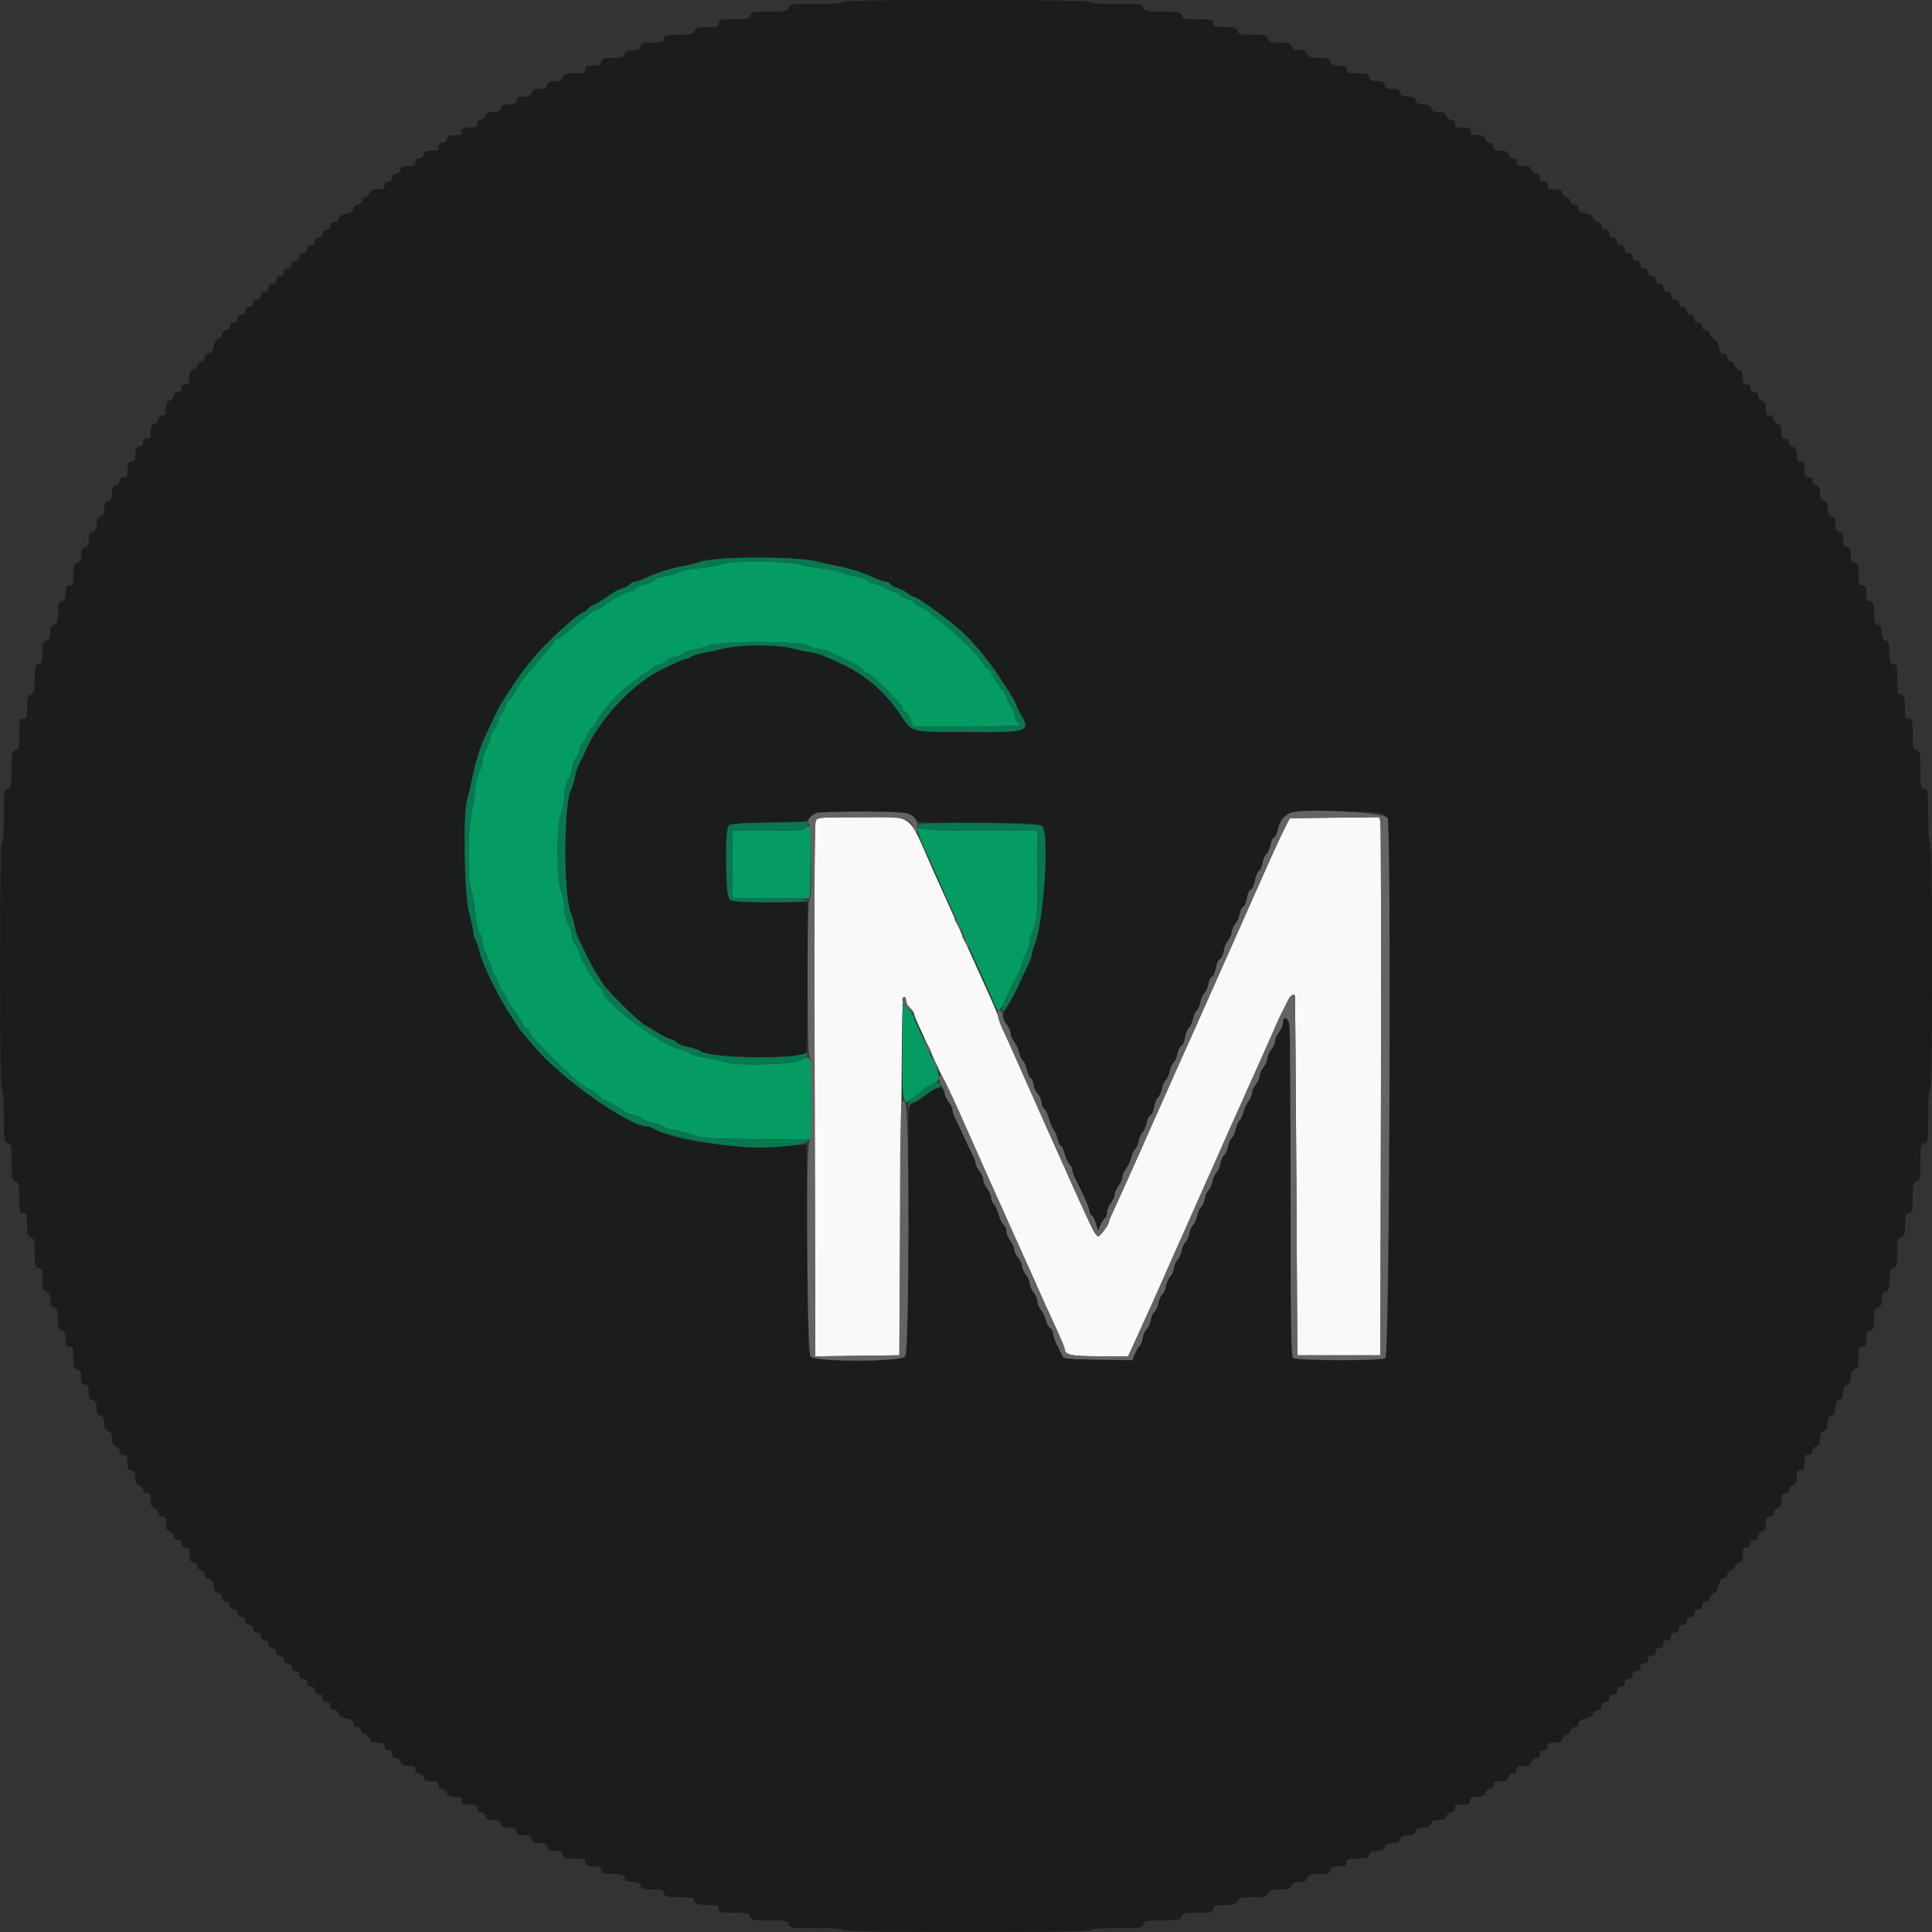 <svg id="svg" version="1.1" xmlns="http://www.w3.org/2000/svg" xmlns:xlink="http://www.w3.org/1999/xlink" width="400" height="400" viewBox="0, 0, 400,400"><rect x="0" y="0" width="400" height="400" fill="#333333" stroke="none"/><g id="svgg"><path id="path0" d="M174.400 0.400 C 174.400 0.647,172.321 0.800,168.963 0.800 C 163.862 0.800,163.512 0.849,163.316 1.600 C 163.125 2.329,162.770 2.400,159.316 2.400 C 155.862 2.400,155.507 2.471,155.316 3.200 C 155.129 3.915,154.770 4.000,151.953 4.000 C 149.067 4.000,148.800 4.068,148.800 4.800 C 148.800 5.510,148.533 5.600,146.427 5.600 C 144.405 5.600,144.016 5.718,143.800 6.400 C 143.577 7.104,143.195 7.200,140.620 7.200 C 138.030 7.200,137.669 7.292,137.484 8.000 C 137.307 8.678,136.938 8.800,135.064 8.800 C 133.205 8.800,132.814 8.927,132.600 9.600 C 132.409 10.201,131.995 10.400,130.936 10.400 C 129.862 10.400,129.475 10.591,129.316 11.200 C 129.139 11.877,128.770 12.000,126.916 12.000 C 125.062 12.000,124.693 12.123,124.516 12.800 C 124.352 13.427,123.970 13.600,122.753 13.600 C 121.467 13.600,121.200 13.737,121.200 14.400 C 121.200 15.105,120.933 15.200,118.963 15.200 C 117.062 15.200,116.694 15.320,116.516 16.000 C 116.357 16.606,115.970 16.800,114.916 16.800 C 113.862 16.800,113.475 16.994,113.316 17.600 C 113.157 18.206,112.770 18.400,111.716 18.400 C 110.662 18.400,110.275 18.594,110.116 19.200 C 109.957 19.806,109.570 20.000,108.516 20.000 C 107.462 20.000,107.075 20.194,106.916 20.800 C 106.757 21.406,106.370 21.600,105.316 21.600 C 104.262 21.600,103.875 21.794,103.716 22.400 C 103.557 23.006,103.170 23.200,102.116 23.200 C 101.062 23.200,100.675 23.394,100.516 24.000 C 100.400 24.443,99.970 24.800,99.553 24.800 C 99.067 24.800,98.800 25.083,98.800 25.600 C 98.800 26.267,98.533 26.400,97.200 26.400 C 95.867 26.400,95.600 26.533,95.600 27.200 C 95.600 27.852,95.333 28.000,94.163 28.000 C 93.062 28.000,92.676 28.187,92.516 28.800 C 92.400 29.243,91.970 29.600,91.553 29.600 C 91.067 29.600,90.800 29.883,90.800 30.400 C 90.800 31.052,90.533 31.200,89.363 31.200 C 88.262 31.200,87.876 31.387,87.716 32.000 C 87.600 32.443,87.170 32.800,86.753 32.800 C 86.267 32.800,86.000 33.083,86.000 33.600 C 86.000 34.252,85.733 34.400,84.563 34.400 C 83.462 34.400,83.076 34.587,82.916 35.200 C 82.800 35.643,82.370 36.000,81.953 36.000 C 81.467 36.000,81.200 36.283,81.200 36.800 C 81.200 37.333,80.933 37.600,80.400 37.600 C 79.867 37.600,79.600 37.867,79.600 38.400 C 79.600 39.052,79.333 39.200,78.163 39.200 C 77.062 39.200,76.676 39.387,76.516 40.000 C 76.401 40.440,76.041 40.800,75.716 40.800 C 75.391 40.800,75.031 41.160,74.916 41.600 C 74.800 42.043,74.370 42.400,73.953 42.400 C 73.481 42.400,73.200 42.682,73.200 43.155 C 73.200 43.707,72.809 43.984,71.756 44.182 C 70.805 44.360,70.242 44.718,70.109 45.226 C 69.998 45.652,69.568 46.000,69.153 46.000 C 68.667 46.000,68.400 46.283,68.400 46.800 C 68.400 47.333,68.133 47.600,67.600 47.600 C 67.067 47.600,66.800 47.867,66.800 48.400 C 66.800 48.933,66.533 49.200,66.000 49.200 C 65.467 49.200,65.200 49.467,65.200 50.000 C 65.200 50.533,64.933 50.800,64.400 50.800 C 63.867 50.800,63.600 51.067,63.600 51.600 C 63.600 52.133,63.333 52.400,62.800 52.400 C 62.267 52.400,62.000 52.667,62.000 53.200 C 62.000 53.733,61.733 54.000,61.200 54.000 C 60.667 54.000,60.400 54.267,60.400 54.800 C 60.400 55.333,60.133 55.600,59.600 55.600 C 59.067 55.600,58.800 55.867,58.800 56.400 C 58.800 56.933,58.533 57.200,58.000 57.200 C 57.467 57.200,57.200 57.467,57.200 58.000 C 57.200 58.533,56.933 58.800,56.400 58.800 C 55.867 58.800,55.600 59.067,55.600 59.600 C 55.600 60.133,55.333 60.400,54.800 60.400 C 54.267 60.400,54.000 60.667,54.000 61.200 C 54.000 61.733,53.733 62.000,53.200 62.000 C 52.667 62.000,52.400 62.267,52.400 62.800 C 52.400 63.333,52.133 63.600,51.600 63.600 C 51.067 63.600,50.800 63.867,50.800 64.400 C 50.800 64.933,50.533 65.200,50.000 65.200 C 49.467 65.200,49.200 65.467,49.200 66.000 C 49.200 66.533,48.933 66.800,48.400 66.800 C 47.867 66.800,47.600 67.067,47.600 67.600 C 47.600 68.133,47.333 68.400,46.800 68.400 C 46.283 68.400,46.000 68.667,46.000 69.153 C 46.000 69.568,45.652 69.998,45.226 70.109 C 44.718 70.242,44.360 70.805,44.182 71.756 C 43.984 72.809,43.707 73.200,43.155 73.200 C 42.682 73.200,42.400 73.481,42.400 73.953 C 42.400 74.370,42.043 74.800,41.600 74.916 C 41.160 75.031,40.800 75.391,40.800 75.716 C 40.800 76.041,40.440 76.401,40.000 76.516 C 39.387 76.676,39.200 77.062,39.200 78.163 C 39.200 79.333,39.052 79.600,38.400 79.600 C 37.867 79.600,37.600 79.867,37.600 80.400 C 37.600 80.933,37.333 81.200,36.800 81.200 C 36.283 81.200,36.000 81.467,36.000 81.953 C 36.000 82.370,35.643 82.800,35.200 82.916 C 34.587 83.076,34.400 83.462,34.400 84.563 C 34.400 85.733,34.252 86.000,33.600 86.000 C 33.083 86.000,32.800 86.267,32.800 86.753 C 32.800 87.170,32.443 87.600,32.000 87.716 C 31.387 87.876,31.200 88.262,31.200 89.363 C 31.200 90.533,31.052 90.800,30.400 90.800 C 29.883 90.800,29.600 91.067,29.600 91.553 C 29.600 91.970,29.243 92.400,28.800 92.516 C 28.187 92.676,28.000 93.062,28.000 94.163 C 28.000 95.333,27.852 95.600,27.200 95.600 C 26.533 95.600,26.400 95.867,26.400 97.200 C 26.400 98.533,26.267 98.800,25.600 98.800 C 25.083 98.800,24.800 99.067,24.800 99.553 C 24.800 99.970,24.443 100.400,24.000 100.516 C 23.394 100.675,23.200 101.062,23.200 102.116 C 23.200 103.170,23.006 103.557,22.400 103.716 C 21.794 103.875,21.600 104.262,21.600 105.316 C 21.600 106.370,21.406 106.757,20.800 106.916 C 20.194 107.075,20.000 107.462,20.000 108.516 C 20.000 109.570,19.806 109.957,19.200 110.116 C 18.594 110.275,18.400 110.662,18.400 111.716 C 18.400 112.770,18.206 113.157,17.600 113.316 C 16.994 113.475,16.800 113.862,16.800 114.916 C 16.800 115.970,16.606 116.357,16.000 116.516 C 15.320 116.694,15.200 117.062,15.200 118.963 C 15.200 120.933,15.105 121.200,14.400 121.200 C 13.737 121.200,13.600 121.467,13.600 122.753 C 13.600 123.970,13.427 124.352,12.800 124.516 C 12.123 124.693,12.000 125.062,12.000 126.916 C 12.000 128.770,11.877 129.139,11.200 129.316 C 10.591 129.475,10.400 129.862,10.400 130.936 C 10.400 131.995,10.201 132.409,9.600 132.600 C 8.927 132.814,8.800 133.205,8.800 135.064 C 8.800 136.938,8.678 137.307,8.000 137.484 C 7.292 137.669,7.200 138.030,7.200 140.620 C 7.200 143.195,7.104 143.577,6.400 143.800 C 5.718 144.016,5.600 144.405,5.600 146.427 C 5.600 148.533,5.510 148.800,4.800 148.800 C 4.068 148.800,4.000 149.067,4.000 151.953 C 4.000 154.770,3.915 155.129,3.200 155.316 C 2.471 155.507,2.400 155.862,2.400 159.316 C 2.400 162.770,2.329 163.125,1.600 163.316 C 0.849 163.512,0.800 163.862,0.800 168.963 C 0.800 172.321,0.647 174.400,0.400 174.400 C 0.138 174.400,0.000 183.200,0.000 200.000 C 0.000 216.800,0.138 225.600,0.400 225.600 C 0.647 225.600,0.800 227.679,0.800 231.037 C 0.800 236.138,0.849 236.488,1.600 236.684 C 2.329 236.875,2.400 237.230,2.400 240.684 C 2.400 244.138,2.471 244.493,3.200 244.684 C 3.915 244.871,4.000 245.230,4.000 248.047 C 4.000 250.933,4.068 251.200,4.800 251.200 C 5.510 251.200,5.600 251.467,5.600 253.573 C 5.600 255.595,5.718 255.984,6.400 256.200 C 7.104 256.423,7.200 256.805,7.200 259.380 C 7.200 261.970,7.292 262.331,8.000 262.516 C 8.678 262.693,8.800 263.062,8.800 264.936 C 8.800 266.795,8.927 267.186,9.600 267.400 C 10.201 267.591,10.400 268.005,10.400 269.064 C 10.400 270.138,10.591 270.525,11.200 270.684 C 11.877 270.861,12.000 271.230,12.000 273.084 C 12.000 274.938,12.123 275.307,12.800 275.484 C 13.427 275.648,13.600 276.030,13.600 277.247 C 13.600 278.533,13.737 278.800,14.400 278.800 C 15.105 278.800,15.200 279.067,15.200 281.037 C 15.200 282.938,15.320 283.306,16.000 283.484 C 16.606 283.643,16.800 284.030,16.800 285.084 C 16.800 286.138,16.994 286.525,17.600 286.684 C 18.206 286.843,18.400 287.230,18.400 288.284 C 18.400 289.338,18.594 289.725,19.200 289.884 C 19.806 290.043,20.000 290.430,20.000 291.484 C 20.000 292.538,20.194 292.925,20.800 293.084 C 21.406 293.243,21.600 293.630,21.600 294.684 C 21.600 295.738,21.794 296.125,22.400 296.284 C 23.006 296.443,23.200 296.830,23.200 297.884 C 23.200 298.938,23.394 299.325,24.000 299.484 C 24.443 299.600,24.800 300.030,24.800 300.447 C 24.800 300.933,25.083 301.200,25.600 301.200 C 26.267 301.200,26.400 301.467,26.400 302.800 C 26.400 304.133,26.533 304.400,27.200 304.400 C 27.852 304.400,28.000 304.667,28.000 305.837 C 28.000 306.938,28.187 307.324,28.800 307.484 C 29.243 307.600,29.600 308.030,29.600 308.447 C 29.600 308.933,29.883 309.200,30.400 309.200 C 31.052 309.200,31.200 309.467,31.200 310.637 C 31.200 311.738,31.387 312.124,32.000 312.284 C 32.443 312.400,32.800 312.830,32.800 313.247 C 32.800 313.733,33.083 314.000,33.600 314.000 C 34.252 314.000,34.400 314.267,34.400 315.437 C 34.400 316.538,34.587 316.924,35.200 317.084 C 35.643 317.200,36.000 317.630,36.000 318.047 C 36.000 318.533,36.283 318.800,36.800 318.800 C 37.333 318.800,37.600 319.067,37.600 319.600 C 37.600 320.133,37.867 320.400,38.400 320.400 C 39.052 320.400,39.200 320.667,39.200 321.837 C 39.200 322.938,39.387 323.324,40.000 323.484 C 40.440 323.599,40.800 323.959,40.800 324.284 C 40.800 324.609,41.160 324.969,41.600 325.084 C 42.043 325.200,42.400 325.630,42.400 326.047 C 42.400 326.519,42.682 326.800,43.155 326.800 C 43.707 326.800,43.984 327.191,44.182 328.244 C 44.360 329.195,44.718 329.758,45.226 329.891 C 45.652 330.002,46.000 330.432,46.000 330.847 C 46.000 331.333,46.283 331.600,46.800 331.600 C 47.333 331.600,47.600 331.867,47.600 332.400 C 47.600 332.933,47.867 333.200,48.400 333.200 C 48.933 333.200,49.200 333.467,49.200 334.000 C 49.200 334.533,49.467 334.800,50.000 334.800 C 50.533 334.800,50.800 335.067,50.800 335.600 C 50.800 336.133,51.067 336.400,51.600 336.400 C 52.133 336.400,52.400 336.667,52.400 337.200 C 52.400 337.733,52.667 338.000,53.200 338.000 C 53.733 338.000,54.000 338.267,54.000 338.800 C 54.000 339.333,54.267 339.600,54.800 339.600 C 55.333 339.600,55.600 339.867,55.600 340.400 C 55.600 340.933,55.867 341.200,56.400 341.200 C 56.933 341.200,57.200 341.467,57.200 342.000 C 57.200 342.533,57.467 342.800,58.000 342.800 C 58.533 342.800,58.800 343.067,58.800 343.600 C 58.800 344.133,59.067 344.400,59.600 344.400 C 60.133 344.400,60.400 344.667,60.400 345.200 C 60.400 345.733,60.667 346.000,61.200 346.000 C 61.733 346.000,62.000 346.267,62.000 346.800 C 62.000 347.333,62.267 347.600,62.800 347.600 C 63.333 347.600,63.600 347.867,63.600 348.400 C 63.600 348.933,63.867 349.200,64.400 349.200 C 64.933 349.200,65.200 349.467,65.200 350.000 C 65.200 350.533,65.467 350.800,66.000 350.800 C 66.533 350.800,66.800 351.067,66.800 351.600 C 66.800 352.133,67.067 352.400,67.600 352.400 C 68.133 352.400,68.400 352.667,68.400 353.200 C 68.400 353.717,68.667 354.000,69.153 354.000 C 69.568 354.000,69.998 354.348,70.109 354.774 C 70.242 355.282,70.805 355.640,71.756 355.818 C 72.809 356.016,73.200 356.293,73.200 356.845 C 73.200 357.333,73.482 357.600,74.000 357.600 C 74.465 357.600,74.800 357.867,74.800 358.237 C 74.800 358.588,75.143 358.965,75.563 359.074 C 75.983 359.184,76.416 359.617,76.526 360.037 C 76.675 360.609,77.085 360.800,78.163 360.800 C 79.333 360.800,79.600 360.948,79.600 361.600 C 79.600 362.133,79.867 362.400,80.400 362.400 C 80.933 362.400,81.200 362.667,81.200 363.200 C 81.200 363.717,81.467 364.000,81.953 364.000 C 82.370 364.000,82.800 364.357,82.916 364.800 C 83.076 365.413,83.462 365.600,84.563 365.600 C 85.733 365.600,86.000 365.748,86.000 366.400 C 86.000 366.917,86.267 367.200,86.753 367.200 C 87.170 367.200,87.600 367.557,87.716 368.000 C 87.876 368.613,88.262 368.800,89.363 368.800 C 90.533 368.800,90.800 368.948,90.800 369.600 C 90.800 370.117,91.067 370.400,91.553 370.400 C 91.970 370.400,92.400 370.757,92.516 371.200 C 92.676 371.813,93.062 372.000,94.163 372.000 C 95.333 372.000,95.600 372.148,95.600 372.800 C 95.600 373.467,95.867 373.600,97.200 373.600 C 98.533 373.600,98.800 373.733,98.800 374.400 C 98.800 374.917,99.067 375.200,99.553 375.200 C 99.970 375.200,100.400 375.557,100.516 376.000 C 100.675 376.606,101.062 376.800,102.116 376.800 C 103.170 376.800,103.557 376.994,103.716 377.600 C 103.875 378.206,104.262 378.400,105.316 378.400 C 106.370 378.400,106.757 378.594,106.916 379.200 C 107.075 379.806,107.462 380.000,108.516 380.000 C 109.570 380.000,109.957 380.194,110.116 380.800 C 110.275 381.406,110.662 381.600,111.716 381.600 C 112.770 381.600,113.157 381.794,113.316 382.400 C 113.475 383.006,113.862 383.200,114.916 383.200 C 115.970 383.200,116.357 383.394,116.516 384.000 C 116.694 384.680,117.062 384.800,118.963 384.800 C 120.933 384.800,121.200 384.895,121.200 385.600 C 121.200 386.263,121.467 386.400,122.753 386.400 C 123.970 386.400,124.352 386.573,124.516 387.200 C 124.693 387.877,125.062 388.000,126.916 388.000 C 128.770 388.000,129.139 388.123,129.316 388.800 C 129.475 389.409,129.862 389.600,130.936 389.600 C 131.995 389.600,132.409 389.799,132.600 390.400 C 132.814 391.073,133.205 391.200,135.064 391.200 C 136.938 391.200,137.307 391.322,137.484 392.000 C 137.669 392.708,138.030 392.800,140.620 392.800 C 143.195 392.800,143.577 392.896,143.800 393.600 C 144.016 394.282,144.405 394.400,146.427 394.400 C 148.533 394.400,148.800 394.490,148.800 395.200 C 148.800 395.932,149.067 396.000,151.953 396.000 C 154.770 396.000,155.129 396.085,155.316 396.800 C 155.507 397.529,155.862 397.600,159.316 397.600 C 162.770 397.600,163.125 397.671,163.316 398.400 C 163.512 399.151,163.862 399.200,168.963 399.200 C 172.321 399.200,174.400 399.353,174.400 399.600 C 174.400 399.863,183.200 400.000,200.000 400.000 C 216.800 400.000,225.600 399.863,225.600 399.600 C 225.600 399.353,227.679 399.200,231.037 399.200 C 236.138 399.200,236.488 399.151,236.684 398.400 C 236.875 397.671,237.230 397.600,240.684 397.600 C 244.138 397.600,244.493 397.529,244.684 396.800 C 244.871 396.085,245.230 396.000,248.047 396.000 C 250.933 396.000,251.200 395.932,251.200 395.200 C 251.200 394.490,251.467 394.400,253.573 394.400 C 255.595 394.400,255.984 394.282,256.200 393.600 C 256.423 392.896,256.805 392.800,259.380 392.800 C 261.970 392.800,262.331 392.708,262.516 392.000 C 262.693 391.322,263.062 391.200,264.936 391.200 C 266.795 391.200,267.186 391.073,267.400 390.400 C 267.591 389.799,268.005 389.600,269.064 389.600 C 270.138 389.600,270.525 389.409,270.684 388.800 C 270.861 388.123,271.230 388.000,273.084 388.000 C 274.938 388.000,275.307 387.877,275.484 387.200 C 275.648 386.573,276.030 386.400,277.247 386.400 C 278.533 386.400,278.800 386.263,278.800 385.600 C 278.800 384.895,279.067 384.800,281.037 384.800 C 282.938 384.800,283.306 384.680,283.484 384.000 C 283.643 383.394,284.030 383.200,285.084 383.200 C 286.138 383.200,286.525 383.006,286.684 382.400 C 286.843 381.794,287.230 381.600,288.284 381.600 C 289.338 381.600,289.725 381.406,289.884 380.800 C 290.043 380.194,290.430 380.000,291.484 380.000 C 292.538 380.000,292.925 379.806,293.084 379.200 C 293.243 378.594,293.630 378.400,294.684 378.400 C 295.738 378.400,296.125 378.206,296.284 377.600 C 296.443 376.994,296.830 376.800,297.884 376.800 C 298.938 376.800,299.325 376.606,299.484 376.000 C 299.600 375.557,300.030 375.200,300.447 375.200 C 300.933 375.200,301.200 374.917,301.200 374.400 C 301.200 373.733,301.467 373.600,302.800 373.600 C 304.133 373.600,304.400 373.467,304.400 372.800 C 304.400 372.148,304.667 372.000,305.837 372.000 C 306.938 372.000,307.324 371.813,307.484 371.200 C 307.600 370.757,308.030 370.400,308.447 370.400 C 308.933 370.400,309.200 370.117,309.200 369.600 C 309.200 368.948,309.467 368.800,310.637 368.800 C 311.738 368.800,312.124 368.613,312.284 368.000 C 312.400 367.557,312.830 367.200,313.247 367.200 C 313.733 367.200,314.000 366.917,314.000 366.400 C 314.000 365.748,314.267 365.600,315.437 365.600 C 316.538 365.600,316.924 365.413,317.084 364.800 C 317.200 364.357,317.630 364.000,318.047 364.000 C 318.533 364.000,318.800 363.717,318.800 363.200 C 318.800 362.667,319.067 362.400,319.600 362.400 C 320.133 362.400,320.400 362.133,320.400 361.600 C 320.400 360.948,320.667 360.800,321.837 360.800 C 322.915 360.800,323.325 360.609,323.474 360.037 C 323.584 359.617,324.017 359.184,324.437 359.074 C 324.857 358.965,325.200 358.588,325.200 358.237 C 325.200 357.867,325.535 357.600,326.000 357.600 C 326.518 357.600,326.800 357.333,326.800 356.845 C 326.800 356.293,327.191 356.016,328.244 355.818 C 329.195 355.640,329.758 355.282,329.891 354.774 C 330.002 354.348,330.432 354.000,330.847 354.000 C 331.333 354.000,331.600 353.717,331.600 353.200 C 331.600 352.667,331.867 352.400,332.400 352.400 C 332.933 352.400,333.200 352.133,333.200 351.600 C 333.200 351.067,333.467 350.800,334.000 350.800 C 334.533 350.800,334.800 350.533,334.800 350.000 C 334.800 349.467,335.067 349.200,335.600 349.200 C 336.133 349.200,336.400 348.933,336.400 348.400 C 336.400 347.867,336.667 347.600,337.200 347.600 C 337.733 347.600,338.000 347.333,338.000 346.800 C 338.000 346.267,338.267 346.000,338.800 346.000 C 339.333 346.000,339.600 345.733,339.600 345.200 C 339.600 344.667,339.867 344.400,340.400 344.400 C 340.933 344.400,341.200 344.133,341.200 343.600 C 341.200 343.067,341.467 342.800,342.000 342.800 C 342.533 342.800,342.800 342.533,342.800 342.000 C 342.800 341.467,343.067 341.200,343.600 341.200 C 344.133 341.200,344.400 340.933,344.400 340.400 C 344.400 339.867,344.667 339.600,345.200 339.600 C 345.733 339.600,346.000 339.333,346.000 338.800 C 346.000 338.267,346.267 338.000,346.800 338.000 C 347.333 338.000,347.600 337.733,347.600 337.200 C 347.600 336.667,347.867 336.400,348.400 336.400 C 348.933 336.400,349.200 336.133,349.200 335.600 C 349.200 335.067,349.467 334.800,350.000 334.800 C 350.533 334.800,350.800 334.533,350.800 334.000 C 350.800 333.467,351.067 333.200,351.600 333.200 C 352.133 333.200,352.400 332.933,352.400 332.400 C 352.400 331.867,352.667 331.600,353.200 331.600 C 353.717 331.600,354.000 331.333,354.000 330.847 C 354.000 330.432,354.348 330.002,354.774 329.891 C 355.282 329.758,355.640 329.195,355.818 328.244 C 356.016 327.191,356.293 326.800,356.845 326.800 C 357.318 326.800,357.600 326.519,357.600 326.047 C 357.600 325.630,357.957 325.200,358.400 325.084 C 358.840 324.969,359.200 324.609,359.200 324.284 C 359.200 323.959,359.560 323.599,360.000 323.484 C 360.613 323.324,360.800 322.938,360.800 321.837 C 360.800 320.667,360.948 320.400,361.600 320.400 C 362.133 320.400,362.400 320.133,362.400 319.600 C 362.400 319.067,362.667 318.800,363.200 318.800 C 363.717 318.800,364.000 318.533,364.000 318.047 C 364.000 317.630,364.357 317.200,364.800 317.084 C 365.413 316.924,365.600 316.538,365.600 315.437 C 365.600 314.267,365.748 314.000,366.400 314.000 C 366.917 314.000,367.200 313.733,367.200 313.247 C 367.200 312.830,367.557 312.400,368.000 312.284 C 368.613 312.124,368.800 311.738,368.800 310.637 C 368.800 309.467,368.948 309.200,369.600 309.200 C 370.117 309.200,370.400 308.933,370.400 308.447 C 370.400 308.030,370.757 307.600,371.200 307.484 C 371.813 307.324,372.000 306.938,372.000 305.837 C 372.000 304.667,372.148 304.400,372.800 304.400 C 373.467 304.400,373.600 304.133,373.600 302.800 C 373.600 301.467,373.733 301.200,374.400 301.200 C 374.917 301.200,375.200 300.933,375.200 300.447 C 375.200 300.030,375.557 299.600,376.000 299.484 C 376.606 299.325,376.800 298.938,376.800 297.884 C 376.800 296.830,376.994 296.443,377.600 296.284 C 378.206 296.125,378.400 295.738,378.400 294.684 C 378.400 293.630,378.594 293.243,379.200 293.084 C 379.806 292.925,380.000 292.538,380.000 291.484 C 380.000 290.430,380.194 290.043,380.800 289.884 C 381.406 289.725,381.600 289.338,381.600 288.284 C 381.600 287.230,381.794 286.843,382.400 286.684 C 383.006 286.525,383.200 286.138,383.200 285.084 C 383.200 284.030,383.394 283.643,384.000 283.484 C 384.680 283.306,384.800 282.938,384.800 281.037 C 384.800 279.067,384.895 278.800,385.600 278.800 C 386.263 278.800,386.400 278.533,386.400 277.247 C 386.400 276.030,386.573 275.648,387.200 275.484 C 387.877 275.307,388.000 274.938,388.000 273.084 C 388.000 271.230,388.123 270.861,388.800 270.684 C 389.409 270.525,389.600 270.138,389.600 269.064 C 389.600 268.005,389.799 267.591,390.400 267.400 C 391.073 267.186,391.200 266.795,391.200 264.936 C 391.200 263.062,391.322 262.693,392.000 262.516 C 392.708 262.331,392.800 261.970,392.800 259.380 C 392.800 256.805,392.896 256.423,393.600 256.200 C 394.282 255.984,394.400 255.595,394.400 253.573 C 394.400 251.467,394.490 251.200,395.200 251.200 C 395.932 251.200,396.000 250.933,396.000 248.047 C 396.000 245.230,396.085 244.871,396.800 244.684 C 397.529 244.493,397.600 244.138,397.600 240.684 C 397.600 237.230,397.671 236.875,398.400 236.684 C 399.151 236.488,399.200 236.138,399.200 231.037 C 399.200 227.679,399.353 225.600,399.600 225.600 C 399.863 225.600,400.000 216.800,400.000 200.000 C 400.000 183.200,399.863 174.400,399.600 174.400 C 399.353 174.400,399.200 172.321,399.200 168.963 C 399.200 163.862,399.151 163.512,398.400 163.316 C 397.671 163.125,397.600 162.770,397.600 159.316 C 397.600 155.862,397.529 155.507,396.800 155.316 C 396.085 155.129,396.000 154.770,396.000 151.953 C 396.000 149.067,395.932 148.800,395.200 148.800 C 394.490 148.800,394.400 148.533,394.400 146.427 C 394.400 144.405,394.282 144.016,393.600 143.800 C 392.896 143.577,392.800 143.195,392.800 140.620 C 392.800 138.030,392.708 137.669,392.000 137.484 C 391.322 137.307,391.200 136.938,391.200 135.064 C 391.200 133.205,391.073 132.814,390.400 132.600 C 389.799 132.409,389.600 131.995,389.600 130.936 C 389.600 129.862,389.409 129.475,388.800 129.316 C 388.123 129.139,388.000 128.770,388.000 126.916 C 388.000 125.062,387.877 124.693,387.200 124.516 C 386.573 124.352,386.400 123.970,386.400 122.753 C 386.400 121.467,386.263 121.200,385.600 121.200 C 384.895 121.200,384.800 120.933,384.800 118.963 C 384.800 117.062,384.680 116.694,384.000 116.516 C 383.394 116.357,383.200 115.970,383.200 114.916 C 383.200 113.862,383.006 113.475,382.400 113.316 C 381.794 113.157,381.600 112.770,381.600 111.716 C 381.600 110.662,381.406 110.275,380.800 110.116 C 380.194 109.957,380.000 109.570,380.000 108.516 C 380.000 107.462,379.806 107.075,379.200 106.916 C 378.594 106.757,378.400 106.370,378.400 105.316 C 378.400 104.262,378.206 103.875,377.600 103.716 C 376.994 103.557,376.800 103.170,376.800 102.116 C 376.800 101.062,376.606 100.675,376.000 100.516 C 375.557 100.400,375.200 99.970,375.200 99.553 C 375.200 99.067,374.917 98.800,374.400 98.800 C 373.733 98.800,373.600 98.533,373.600 97.200 C 373.600 95.867,373.467 95.600,372.800 95.600 C 372.148 95.600,372.000 95.333,372.000 94.163 C 372.000 93.062,371.813 92.676,371.200 92.516 C 370.757 92.400,370.400 91.970,370.400 91.553 C 370.400 91.067,370.117 90.800,369.600 90.800 C 368.948 90.800,368.800 90.533,368.800 89.363 C 368.800 88.262,368.613 87.876,368.000 87.716 C 367.557 87.600,367.200 87.170,367.200 86.753 C 367.200 86.267,366.917 86.000,366.400 86.000 C 365.748 86.000,365.600 85.733,365.600 84.563 C 365.600 83.462,365.413 83.076,364.800 82.916 C 364.357 82.800,364.000 82.370,364.000 81.953 C 364.000 81.467,363.717 81.200,363.200 81.200 C 362.667 81.200,362.400 80.933,362.400 80.400 C 362.400 79.867,362.133 79.600,361.600 79.600 C 360.948 79.600,360.800 79.333,360.800 78.163 C 360.800 77.085,360.609 76.675,360.037 76.526 C 359.617 76.416,359.184 75.983,359.074 75.563 C 358.965 75.143,358.588 74.800,358.237 74.800 C 357.867 74.800,357.600 74.465,357.600 74.000 C 357.600 73.482,357.333 73.200,356.845 73.200 C 356.293 73.200,356.016 72.809,355.818 71.756 C 355.640 70.805,355.282 70.242,354.774 70.109 C 354.348 69.998,354.000 69.568,354.000 69.153 C 354.000 68.667,353.717 68.400,353.200 68.400 C 352.667 68.400,352.400 68.133,352.400 67.600 C 352.400 67.067,352.133 66.800,351.600 66.800 C 351.067 66.800,350.800 66.533,350.800 66.000 C 350.800 65.467,350.533 65.200,350.000 65.200 C 349.467 65.200,349.200 64.933,349.200 64.400 C 349.200 63.867,348.933 63.600,348.400 63.600 C 347.867 63.600,347.600 63.333,347.600 62.800 C 347.600 62.267,347.333 62.000,346.800 62.000 C 346.267 62.000,346.000 61.733,346.000 61.200 C 346.000 60.667,345.733 60.400,345.200 60.400 C 344.667 60.400,344.400 60.133,344.400 59.600 C 344.400 59.067,344.133 58.800,343.600 58.800 C 343.067 58.800,342.800 58.533,342.800 58.000 C 342.800 57.467,342.533 57.200,342.000 57.200 C 341.467 57.200,341.200 56.933,341.200 56.400 C 341.200 55.867,340.933 55.600,340.400 55.600 C 339.867 55.600,339.600 55.333,339.600 54.800 C 339.600 54.267,339.333 54.000,338.800 54.000 C 338.267 54.000,338.000 53.733,338.000 53.200 C 338.000 52.667,337.733 52.400,337.200 52.400 C 336.667 52.400,336.400 52.133,336.400 51.600 C 336.400 51.067,336.133 50.800,335.600 50.800 C 335.067 50.800,334.800 50.533,334.800 50.000 C 334.800 49.467,334.533 49.200,334.000 49.200 C 333.467 49.200,333.200 48.933,333.200 48.400 C 333.200 47.867,332.933 47.600,332.400 47.600 C 331.867 47.600,331.600 47.333,331.600 46.800 C 331.600 46.283,331.333 46.000,330.847 46.000 C 330.432 46.000,330.002 45.652,329.891 45.226 C 329.758 44.718,329.195 44.360,328.244 44.182 C 327.191 43.984,326.800 43.707,326.800 43.155 C 326.800 42.682,326.519 42.400,326.047 42.400 C 325.630 42.400,325.200 42.043,325.084 41.600 C 324.969 41.160,324.609 40.800,324.284 40.800 C 323.959 40.800,323.599 40.440,323.484 40.000 C 323.324 39.387,322.938 39.200,321.837 39.200 C 320.667 39.200,320.400 39.052,320.400 38.400 C 320.400 37.867,320.133 37.600,319.600 37.600 C 319.067 37.600,318.800 37.333,318.800 36.800 C 318.800 36.283,318.533 36.000,318.047 36.000 C 317.630 36.000,317.200 35.643,317.084 35.200 C 316.924 34.587,316.538 34.400,315.437 34.400 C 314.267 34.400,314.000 34.252,314.000 33.600 C 314.000 33.083,313.733 32.800,313.247 32.800 C 312.830 32.800,312.400 32.443,312.284 32.000 C 312.124 31.387,311.738 31.200,310.637 31.200 C 309.467 31.200,309.200 31.052,309.200 30.400 C 309.200 29.883,308.933 29.600,308.447 29.600 C 308.030 29.600,307.600 29.243,307.484 28.800 C 307.324 28.187,306.938 28.000,305.837 28.000 C 304.667 28.000,304.400 27.852,304.400 27.200 C 304.400 26.533,304.133 26.400,302.800 26.400 C 301.467 26.400,301.200 26.267,301.200 25.600 C 301.200 25.083,300.933 24.800,300.447 24.800 C 300.030 24.800,299.600 24.443,299.484 24.000 C 299.325 23.394,298.938 23.200,297.884 23.200 C 296.830 23.200,296.443 23.006,296.284 22.400 C 296.125 21.794,295.738 21.600,294.684 21.600 C 293.630 21.600,293.243 21.406,293.084 20.800 C 292.925 20.194,292.538 20.000,291.484 20.000 C 290.430 20.000,290.043 19.806,289.884 19.200 C 289.725 18.594,289.338 18.400,288.284 18.400 C 287.230 18.400,286.843 18.206,286.684 17.600 C 286.525 16.994,286.138 16.800,285.084 16.800 C 284.030 16.800,283.643 16.606,283.484 16.000 C 283.306 15.320,282.938 15.200,281.037 15.200 C 279.067 15.200,278.800 15.105,278.800 14.400 C 278.800 13.737,278.533 13.600,277.247 13.600 C 276.030 13.600,275.648 13.427,275.484 12.800 C 275.307 12.123,274.938 12.000,273.084 12.000 C 271.230 12.000,270.861 11.877,270.684 11.200 C 270.525 10.591,270.138 10.400,269.064 10.400 C 268.005 10.400,267.591 10.201,267.400 9.600 C 267.186 8.927,266.795 8.800,264.936 8.800 C 263.062 8.800,262.693 8.678,262.516 8.000 C 262.331 7.292,261.970 7.200,259.380 7.200 C 256.805 7.200,256.423 7.104,256.200 6.400 C 255.984 5.718,255.595 5.600,253.573 5.600 C 251.467 5.600,251.200 5.510,251.200 4.800 C 251.200 4.068,250.933 4.000,248.047 4.000 C 245.230 4.000,244.871 3.915,244.684 3.200 C 244.493 2.471,244.138 2.400,240.684 2.400 C 237.230 2.400,236.875 2.329,236.684 1.600 C 236.488 0.849,236.138 0.800,231.037 0.800 C 227.679 0.800,225.600 0.647,225.600 0.400 C 225.600 0.138,216.800 0.000,200.000 0.000 C 183.200 0.000,174.400 0.138,174.400 0.400 M169.000 116.214 C 170.100 116.515,171.990 116.937,173.200 117.151 C 175.744 117.603,178.696 118.537,181.044 119.633 C 181.948 120.055,182.961 120.400,183.295 120.400 C 183.629 120.400,184.111 120.652,184.367 120.961 C 184.623 121.269,185.306 121.640,185.885 121.786 C 186.463 121.931,187.380 122.398,187.922 122.825 C 188.464 123.251,189.058 123.600,189.241 123.600 C 190.077 123.600,197.303 128.941,199.791 131.399 C 202.216 133.793,205.105 137.346,206.936 140.187 C 209.853 144.712,209.956 144.884,210.401 146.000 C 210.621 146.550,210.989 147.327,211.220 147.727 C 213.415 151.525,213.187 151.608,200.671 151.560 C 188.085 151.512,188.931 151.728,186.396 147.915 C 183.330 143.303,179.048 139.633,174.091 137.368 C 169.975 135.488,169.422 135.286,167.600 135.000 C 166.610 134.844,164.817 134.465,163.616 134.158 C 160.760 133.428,153.321 133.440,150.226 134.179 C 148.892 134.498,146.768 134.960,145.507 135.206 C 144.246 135.452,143.110 135.822,142.983 136.027 C 142.857 136.232,142.467 136.400,142.118 136.400 C 141.526 136.400,136.783 138.608,135.009 139.709 C 129.645 143.038,123.923 149.490,121.415 155.036 C 120.827 156.336,120.104 157.850,119.810 158.400 C 119.515 158.950,119.143 160.120,118.983 161.000 C 118.824 161.880,118.466 163.050,118.189 163.600 C 116.677 166.600,116.661 185.377,118.168 188.987 C 118.447 189.654,118.809 190.920,118.974 191.800 C 119.139 192.680,119.510 193.850,119.799 194.400 C 120.088 194.950,120.836 196.480,121.462 197.800 C 122.087 199.120,123.007 200.830,123.507 201.600 C 124.006 202.370,124.636 203.359,124.907 203.798 C 125.754 205.170,132.140 211.455,133.400 212.156 C 134.060 212.524,135.140 213.176,135.800 213.606 C 137.123 214.468,138.673 215.200,139.177 215.200 C 139.356 215.200,139.716 215.458,139.977 215.772 C 140.238 216.087,141.373 216.542,142.499 216.784 C 143.624 217.025,144.770 217.409,145.045 217.638 C 146.728 219.034,163.327 219.401,166.677 218.115 C 167.095 217.955,167.200 214.795,167.200 202.357 L 167.200 186.800 159.574 186.800 C 149.512 186.800,150.400 187.587,150.400 178.666 C 150.400 169.588,149.570 170.400,158.849 170.400 L 166.339 170.400 167.645 169.300 L 168.951 168.200 177.576 168.072 C 186.691 167.937,188.859 168.215,189.608 169.614 C 190.012 170.370,190.513 170.400,202.586 170.400 C 213.651 170.400,215.220 170.477,215.794 171.051 C 217.272 172.530,216.134 190.568,214.257 195.400 C 213.915 196.280,213.627 197.258,213.618 197.574 C 213.608 197.889,213.240 198.924,212.800 199.874 C 212.360 200.823,211.613 202.455,211.141 203.500 C 210.668 204.545,209.678 206.414,208.941 207.652 C 207.379 210.276,207.323 210.740,208.400 212.109 C 208.840 212.669,209.200 213.479,209.200 213.909 C 209.200 214.340,209.537 215.121,209.948 215.646 C 210.359 216.171,210.821 217.173,210.974 217.872 C 211.126 218.572,211.491 219.344,211.784 219.587 C 212.077 219.830,212.430 220.634,212.569 221.374 C 212.708 222.114,213.086 222.940,213.411 223.209 C 213.735 223.478,214.000 224.098,214.000 224.588 C 214.000 225.077,214.360 225.893,214.800 226.400 C 215.240 226.907,215.600 227.723,215.600 228.212 C 215.600 228.702,215.869 229.325,216.197 229.598 C 216.526 229.870,216.992 230.837,217.234 231.747 C 217.476 232.656,217.908 233.670,218.193 234.000 C 218.478 234.330,218.835 235.185,218.987 235.900 C 219.139 236.615,219.422 237.200,219.616 237.200 C 219.810 237.200,220.170 237.947,220.416 238.860 C 220.662 239.773,221.119 240.776,221.432 241.089 C 221.744 241.401,222.000 241.924,222.000 242.249 C 222.000 242.575,222.344 243.507,222.765 244.321 C 224.453 247.583,225.600 250.248,225.600 250.906 C 225.600 251.288,225.773 251.600,225.984 251.600 C 226.195 251.600,226.586 252.328,226.853 253.218 L 227.337 254.836 227.829 253.666 C 228.100 253.022,228.519 252.374,228.760 252.224 C 229.002 252.075,229.200 251.538,229.200 251.030 C 229.200 250.523,229.560 249.650,230.000 249.091 C 230.440 248.531,230.800 247.721,230.800 247.291 C 230.800 246.860,231.160 246.050,231.600 245.491 C 232.040 244.931,232.400 244.121,232.400 243.691 C 232.400 243.260,232.737 242.479,233.148 241.954 C 233.559 241.429,234.021 240.427,234.174 239.728 C 234.326 239.028,234.691 238.256,234.984 238.013 C 235.277 237.770,235.630 236.966,235.769 236.226 C 235.908 235.486,236.268 234.676,236.569 234.426 C 236.870 234.176,237.235 233.338,237.380 232.565 C 237.525 231.791,237.883 231.066,238.175 230.954 C 238.467 230.842,238.815 230.065,238.949 229.227 C 239.083 228.389,239.446 227.494,239.755 227.238 C 240.064 226.981,240.430 226.166,240.569 225.426 C 240.708 224.686,241.068 223.876,241.369 223.626 C 241.670 223.376,242.030 222.566,242.169 221.826 C 242.308 221.086,242.668 220.276,242.969 220.026 C 243.270 219.776,243.635 218.938,243.780 218.165 C 243.925 217.391,244.283 216.666,244.575 216.554 C 244.867 216.442,245.215 215.665,245.349 214.827 C 245.483 213.989,245.846 213.094,246.155 212.838 C 246.464 212.581,246.830 211.766,246.969 211.026 C 247.108 210.286,247.468 209.476,247.769 209.226 C 248.070 208.976,248.430 208.166,248.569 207.426 C 248.708 206.686,249.068 205.876,249.369 205.626 C 249.670 205.376,250.035 204.538,250.180 203.765 C 250.325 202.991,250.683 202.266,250.975 202.154 C 251.267 202.042,251.620 201.235,251.760 200.360 C 251.900 199.485,252.268 198.672,252.577 198.553 C 252.887 198.435,253.258 197.642,253.401 196.792 C 253.545 195.942,253.914 195.038,254.221 194.783 C 254.528 194.528,254.892 193.714,255.031 192.974 C 255.170 192.234,255.530 191.424,255.831 191.174 C 256.132 190.924,256.496 190.093,256.640 189.328 C 256.784 188.562,257.127 187.849,257.403 187.743 C 257.680 187.637,258.020 186.835,258.160 185.960 C 258.300 185.085,258.668 184.272,258.977 184.153 C 259.287 184.035,259.658 183.242,259.801 182.392 C 259.945 181.542,260.314 180.638,260.621 180.383 C 260.928 180.128,261.292 179.314,261.431 178.574 C 261.570 177.834,261.930 177.024,262.231 176.774 C 262.532 176.524,262.896 175.693,263.040 174.928 C 263.184 174.162,263.531 173.448,263.811 173.340 C 264.092 173.233,264.445 172.487,264.596 171.683 C 265.209 168.411,265.791 168.216,275.345 168.075 C 284.375 167.943,286.022 168.080,286.987 169.044 C 288.061 170.118,287.903 280.610,286.826 281.186 C 285.678 281.801,268.301 281.741,267.680 281.120 C 267.314 280.754,267.200 272.624,267.200 246.970 C 267.200 228.451,267.088 212.737,266.950 212.050 C 266.658 210.588,265.600 210.350,265.600 211.746 C 265.600 212.266,265.240 213.150,264.800 213.709 C 264.360 214.269,264.000 215.079,264.000 215.509 C 264.000 215.940,263.640 216.750,263.200 217.309 C 262.760 217.869,262.400 218.679,262.400 219.109 C 262.400 219.540,262.040 220.350,261.600 220.909 C 261.160 221.469,260.800 222.279,260.800 222.709 C 260.800 223.140,260.440 223.950,260.000 224.509 C 259.560 225.069,259.200 225.879,259.200 226.309 C 259.200 226.740,258.863 227.521,258.452 228.046 C 258.041 228.571,257.579 229.573,257.426 230.272 C 257.274 230.972,256.909 231.744,256.616 231.987 C 256.323 232.230,255.970 233.034,255.831 233.774 C 255.692 234.514,255.332 235.324,255.031 235.574 C 254.730 235.824,254.370 236.634,254.231 237.374 C 254.092 238.114,253.732 238.924,253.431 239.174 C 253.130 239.424,252.770 240.234,252.631 240.974 C 252.492 241.714,252.132 242.524,251.831 242.774 C 251.530 243.024,251.170 243.834,251.031 244.574 C 250.892 245.314,250.532 246.124,250.231 246.374 C 249.930 246.624,249.570 247.434,249.431 248.174 C 249.292 248.914,248.932 249.724,248.631 249.974 C 248.330 250.224,247.970 251.034,247.831 251.774 C 247.692 252.514,247.332 253.324,247.031 253.574 C 246.730 253.824,246.370 254.634,246.231 255.374 C 246.092 256.114,245.732 256.924,245.431 257.174 C 245.130 257.424,244.770 258.234,244.631 258.974 C 244.492 259.714,244.132 260.524,243.831 260.774 C 243.530 261.024,243.170 261.834,243.031 262.574 C 242.892 263.314,242.532 264.124,242.231 264.374 C 241.930 264.624,241.570 265.434,241.431 266.174 C 241.292 266.914,240.932 267.724,240.631 267.974 C 240.330 268.224,239.970 269.034,239.831 269.774 C 239.692 270.514,239.332 271.324,239.031 271.574 C 238.730 271.824,238.370 272.634,238.231 273.374 C 238.092 274.114,237.718 274.936,237.400 275.200 C 237.082 275.464,236.706 276.294,236.565 277.045 C 236.424 277.795,236.147 278.509,235.949 278.632 C 235.750 278.754,235.328 279.477,235.010 280.237 L 234.433 281.619 227.360 281.509 C 221.535 281.419,220.238 281.294,220.011 280.800 C 219.860 280.470,219.346 279.444,218.868 278.521 C 218.391 277.597,218.000 276.467,218.000 276.008 C 218.000 275.550,217.741 275.076,217.424 274.954 C 217.108 274.833,216.724 274.163,216.572 273.467 C 216.420 272.770,215.959 271.771,215.548 271.246 C 215.137 270.721,214.796 269.911,214.791 269.446 C 214.786 268.981,214.430 268.150,214.000 267.600 C 213.570 267.050,213.214 266.219,213.209 265.754 C 213.204 265.289,212.840 264.450,212.400 263.891 C 211.960 263.331,211.600 262.525,211.600 262.098 C 211.600 261.671,211.240 260.907,210.800 260.400 C 210.360 259.893,210.000 259.129,210.000 258.702 C 210.000 258.275,209.640 257.469,209.200 256.909 C 208.760 256.350,208.400 255.488,208.400 254.995 C 208.400 254.502,208.131 253.875,207.803 253.602 C 207.474 253.330,207.010 252.381,206.771 251.493 C 206.532 250.606,206.081 249.624,205.768 249.311 C 205.456 248.999,205.200 248.379,205.200 247.935 C 205.200 247.490,204.840 246.669,204.400 246.109 C 203.960 245.550,203.600 244.740,203.600 244.309 C 203.600 243.879,203.240 243.069,202.800 242.509 C 202.360 241.950,202.000 241.237,202.000 240.925 C 202.000 240.614,201.662 239.693,201.249 238.879 C 200.835 238.066,200.094 236.500,199.600 235.400 C 199.106 234.300,198.365 232.734,197.951 231.921 C 197.538 231.107,197.200 230.094,197.200 229.670 C 197.200 229.245,196.931 228.675,196.603 228.402 C 196.274 228.130,195.822 227.225,195.598 226.392 C 195.096 224.529,194.396 224.609,191.418 226.866 C 190.308 227.708,189.194 228.397,188.943 228.398 C 188.054 228.402,188.000 229.913,188.000 254.901 C 188.000 277.822,187.939 280.204,187.338 280.869 C 186.328 281.984,168.875 281.988,167.866 280.872 C 167.274 280.219,167.196 277.946,167.104 258.572 L 167.000 237.000 165.600 237.099 C 153.081 237.987,140.677 236.619,135.538 233.785 C 134.954 233.463,134.256 233.200,133.987 233.200 C 130.212 233.200,115.963 223.127,110.600 216.667 C 109.720 215.607,108.731 214.452,108.403 214.101 C 108.074 213.750,107.624 213.159,107.403 212.788 C 107.181 212.418,106.467 211.324,105.815 210.357 C 103.277 206.594,99.810 199.551,99.342 197.208 C 99.191 196.453,98.828 195.377,98.536 194.818 C 98.244 194.258,98.004 193.429,98.002 192.975 C 98.001 192.522,97.612 190.722,97.139 188.975 C 96.107 185.169,95.825 168.391,96.743 165.400 C 97.013 164.520,97.484 162.540,97.789 161.000 C 98.362 158.107,99.278 155.088,100.218 153.000 C 101.563 150.010,103.245 146.530,103.697 145.800 C 108.617 137.857,111.674 134.235,118.243 128.564 C 119.367 127.594,120.464 126.800,120.681 126.800 C 120.898 126.800,121.402 126.440,121.800 126.000 C 122.198 125.560,122.683 125.200,122.878 125.200 C 123.073 125.200,123.765 124.840,124.416 124.400 C 125.067 123.960,126.122 123.248,126.760 122.818 C 127.398 122.387,128.380 121.920,128.943 121.778 C 129.507 121.637,130.177 121.269,130.433 120.961 C 130.689 120.652,131.171 120.400,131.505 120.400 C 131.839 120.400,132.852 120.055,133.756 119.633 C 136.138 118.521,139.082 117.596,141.600 117.168 C 142.810 116.962,144.250 116.591,144.800 116.342 C 147.276 115.223,165.033 115.129,169.000 116.214 " stroke="none" fill="#1b1c1c" fill-rule="evenodd"></path><path id="path1" d="M168.869 170.100 C 168.589 170.911,168.564 188.371,168.743 258.508 L 168.800 280.816 177.500 280.708 L 186.200 280.600 186.442 251.000 C 186.576 234.720,186.711 218.025,186.742 213.900 C 186.778 209.205,186.950 206.400,187.200 206.400 C 187.420 206.400,187.600 206.762,187.600 207.204 C 187.600 207.646,187.960 208.316,188.400 208.693 C 188.840 209.070,189.200 209.551,189.200 209.763 C 189.200 209.974,189.580 210.969,190.044 211.974 C 190.508 212.978,191.336 214.790,191.885 216.000 C 194.190 221.088,194.534 221.829,194.858 222.400 C 195.315 223.206,197.507 227.789,198.445 229.900 C 198.860 230.835,199.560 232.410,200.000 233.400 C 200.440 234.390,201.160 236.010,201.600 237.000 C 202.040 237.990,202.760 239.610,203.200 240.600 C 203.640 241.590,204.340 243.165,204.755 244.100 C 205.171 245.035,205.997 246.880,206.591 248.200 C 208.612 252.687,209.199 253.998,210.042 255.900 C 210.504 256.945,211.232 258.561,211.659 259.491 C 212.085 260.421,212.794 261.992,213.234 262.982 C 213.674 263.972,214.394 265.592,214.834 266.582 C 216.046 269.309,217.017 271.451,218.789 275.308 C 219.675 277.237,220.400 278.979,220.400 279.179 C 220.400 280.518,221.654 280.800,227.617 280.800 L 233.577 280.800 234.628 278.500 C 236.354 274.726,237.636 271.903,238.441 270.100 C 238.858 269.165,239.585 267.545,240.055 266.500 C 240.525 265.455,241.245 263.835,241.655 262.900 C 242.065 261.965,242.735 260.435,243.145 259.500 C 243.555 258.565,244.275 256.945,244.745 255.900 C 245.215 254.855,245.960 253.190,246.400 252.200 C 246.840 251.210,247.560 249.590,248.000 248.600 C 248.440 247.610,249.135 246.035,249.545 245.100 C 249.955 244.165,250.700 242.500,251.200 241.400 C 251.700 240.300,252.420 238.680,252.800 237.800 C 253.180 236.920,253.875 235.345,254.345 234.300 C 254.815 233.255,255.585 231.545,256.055 230.500 C 256.525 229.455,257.226 227.880,257.614 227.000 C 258.001 226.120,258.767 224.410,259.315 223.200 C 259.864 221.990,260.692 220.145,261.156 219.100 C 261.620 218.055,262.360 216.390,262.800 215.400 C 263.240 214.410,263.973 212.745,264.428 211.700 C 264.884 210.655,265.421 209.530,265.622 209.200 C 265.823 208.870,266.252 208.015,266.574 207.300 C 267.067 206.204,267.715 205.692,268.093 206.100 C 268.144 206.155,268.279 222.940,268.393 243.400 L 268.600 280.600 277.200 280.600 L 285.800 280.600 285.910 225.800 C 285.970 195.660,285.921 170.592,285.800 170.093 L 285.581 169.185 276.311 169.293 L 267.041 169.400 266.021 171.400 C 265.459 172.500,264.397 174.750,263.660 176.400 C 262.923 178.050,261.978 180.165,261.560 181.100 C 261.142 182.035,260.440 183.610,260.000 184.600 C 259.560 185.590,258.840 187.210,258.400 188.200 C 257.960 189.190,257.240 190.810,256.800 191.800 C 256.360 192.790,255.640 194.410,255.200 195.400 C 254.760 196.390,254.040 198.010,253.600 199.000 C 253.160 199.990,252.440 201.610,252.000 202.600 C 251.560 203.590,250.840 205.210,250.400 206.200 C 249.960 207.190,249.240 208.810,248.800 209.800 C 248.360 210.790,247.620 212.455,247.156 213.500 C 246.692 214.545,245.864 216.390,245.315 217.600 C 244.060 220.370,243.009 222.723,242.055 224.900 C 241.645 225.835,240.925 227.455,240.455 228.500 C 239.367 230.919,238.204 233.536,237.255 235.700 C 236.108 238.315,234.999 240.803,234.000 243.000 C 233.500 244.100,232.774 245.720,232.386 246.600 C 231.999 247.480,231.213 249.193,230.641 250.406 C 230.068 251.619,229.600 252.746,229.600 252.911 C 229.600 253.510,227.788 255.990,227.347 255.995 C 227.098 255.998,226.415 254.965,225.830 253.700 C 225.245 252.435,224.431 250.680,224.021 249.800 C 223.611 248.920,222.797 247.120,222.212 245.800 C 220.464 241.855,220.126 241.100,219.084 238.800 C 218.536 237.590,217.708 235.745,217.244 234.700 C 216.780 233.655,216.040 231.990,215.600 231.000 C 215.160 230.010,214.440 228.390,214.000 227.400 C 213.560 226.410,212.840 224.790,212.400 223.800 C 211.960 222.810,211.240 221.190,210.800 220.200 C 210.360 219.210,209.640 217.590,209.200 216.600 C 208.760 215.610,208.040 214.023,207.600 213.074 C 207.160 212.124,206.800 211.157,206.800 210.923 C 206.800 210.515,205.845 208.245,203.718 203.600 C 203.164 202.390,202.351 200.590,201.911 199.600 C 201.472 198.610,200.664 196.810,200.115 195.600 C 199.567 194.390,198.801 192.680,198.414 191.800 C 197.729 190.245,197.153 188.964,195.085 184.400 C 194.536 183.190,193.708 181.345,193.244 180.300 C 187.729 167.884,189.501 169.200,178.301 169.200 C 169.201 169.200,169.179 169.202,168.869 170.100 " stroke="none" fill="#f9f9f9" fill-rule="evenodd"></path><path id="path2" d="M152.400 116.355 C 150.750 116.490,149.174 116.746,148.899 116.924 C 148.623 117.103,146.773 117.417,144.788 117.622 C 142.803 117.828,140.778 118.247,140.289 118.554 C 139.800 118.862,138.545 119.234,137.500 119.381 C 136.455 119.528,135.600 119.815,135.600 120.019 C 135.600 120.222,134.795 120.591,133.812 120.839 C 132.829 121.086,131.817 121.539,131.563 121.844 C 131.310 122.150,130.854 122.400,130.551 122.400 C 129.830 122.400,126.091 124.404,125.142 125.300 C 124.734 125.685,124.213 126.000,123.984 126.000 C 123.593 126.000,121.238 127.511,120.800 128.043 C 120.171 128.807,115.568 132.400,115.218 132.400 C 114.988 132.400,114.800 132.549,114.800 132.732 C 114.800 132.915,114.075 133.860,113.189 134.832 C 112.304 135.804,111.179 137.118,110.689 137.751 C 110.200 138.383,109.440 139.280,109.000 139.743 C 108.155 140.633,107.858 141.075,106.646 143.248 C 106.231 143.991,105.646 144.744,105.346 144.920 C 105.046 145.096,104.800 145.517,104.800 145.857 C 104.800 146.196,104.440 146.931,104.000 147.491 C 103.560 148.050,103.200 148.819,103.200 149.200 C 103.200 149.581,102.840 150.350,102.400 150.909 C 101.960 151.469,101.600 152.213,101.600 152.565 C 101.600 152.916,101.240 153.875,100.800 154.696 C 100.360 155.516,100.000 156.686,100.000 157.296 C 100.000 157.905,99.640 159.075,99.200 159.896 C 98.702 160.824,98.400 162.152,98.400 163.410 C 98.400 164.522,98.095 166.505,97.722 167.816 C 96.857 170.857,96.723 181.814,97.522 184.072 C 97.809 184.881,98.202 187.085,98.397 188.969 C 98.595 190.885,99.025 192.786,99.375 193.286 C 99.719 193.777,100.000 194.702,100.000 195.342 C 100.000 195.982,100.338 197.067,100.751 197.753 C 101.165 198.439,101.623 199.675,101.769 200.500 C 101.916 201.325,102.201 202.000,102.403 202.000 C 102.604 202.000,102.963 202.720,103.200 203.600 C 103.437 204.480,103.786 205.200,103.976 205.200 C 104.166 205.200,104.519 205.766,104.760 206.458 C 105.002 207.150,105.803 208.455,106.542 209.358 C 107.281 210.261,108.008 211.388,108.158 211.863 C 108.308 212.338,108.694 212.827,109.015 212.950 C 109.337 213.074,109.600 213.363,109.600 213.593 C 109.600 214.218,113.758 218.590,118.254 222.691 C 120.132 224.404,120.860 224.926,122.700 225.877 C 123.415 226.246,124.000 226.692,124.000 226.869 C 124.000 227.045,124.585 227.458,125.300 227.787 C 126.640 228.402,127.414 228.849,129.284 230.084 C 129.880 230.478,130.711 230.800,131.130 230.800 C 131.549 230.800,132.321 231.132,132.846 231.539 C 133.371 231.945,134.497 232.387,135.350 232.522 C 136.202 232.656,137.192 233.019,137.550 233.329 C 137.907 233.639,139.135 233.997,140.278 234.125 C 141.422 234.253,142.952 234.665,143.678 235.042 C 144.819 235.633,146.578 235.743,156.500 235.843 L 168.000 235.960 168.000 227.380 C 168.000 218.076,168.039 218.216,165.800 219.485 C 164.062 220.471,152.008 220.748,149.864 219.852 C 149.057 219.515,147.305 219.116,145.972 218.965 C 144.639 218.814,143.324 218.467,143.051 218.194 C 142.778 217.921,141.948 217.564,141.206 217.401 C 136.880 216.451,124.800 207.487,124.800 205.227 C 124.800 205.014,124.574 204.696,124.299 204.520 C 123.716 204.148,121.600 201.107,121.600 200.642 C 121.600 200.468,121.240 199.869,120.800 199.309 C 120.360 198.750,120.000 197.940,120.000 197.509 C 120.000 197.079,119.640 196.269,119.200 195.709 C 118.760 195.150,118.400 194.266,118.400 193.745 C 118.400 193.223,118.040 192.125,117.600 191.304 C 117.119 190.406,116.800 189.048,116.800 187.893 C 116.800 186.838,116.506 185.305,116.147 184.487 C 115.194 182.316,115.189 170.455,116.140 168.313 C 116.503 167.495,116.800 165.962,116.800 164.907 C 116.800 163.752,117.119 162.394,117.600 161.496 C 118.040 160.675,118.401 159.597,118.403 159.101 C 118.404 158.606,118.763 157.660,119.200 157.000 C 119.637 156.340,119.996 155.498,119.997 155.129 C 119.999 154.759,120.277 154.180,120.617 153.840 C 120.956 153.501,121.423 152.678,121.656 152.012 C 121.888 151.345,122.232 150.800,122.420 150.800 C 122.609 150.800,123.041 150.215,123.380 149.500 C 123.897 148.413,125.089 146.859,127.137 144.600 C 128.578 143.012,131.589 140.581,133.584 139.397 C 133.957 139.176,134.576 138.681,134.960 138.297 C 135.343 137.914,136.004 137.600,136.429 137.600 C 136.853 137.600,137.560 137.240,138.000 136.800 C 138.440 136.360,139.191 136.000,139.669 136.000 C 140.146 136.000,140.844 135.722,141.219 135.383 C 141.594 135.043,142.598 134.670,143.450 134.553 C 144.303 134.436,145.715 134.039,146.588 133.670 C 148.996 132.654,165.610 132.678,167.480 133.700 C 168.184 134.085,169.229 134.400,169.801 134.400 C 170.373 134.400,171.507 134.745,172.321 135.167 C 173.134 135.589,174.250 136.138,174.800 136.388 C 177.246 137.498,178.800 138.437,178.800 138.803 C 178.800 139.021,179.073 139.200,179.406 139.200 C 180.170 139.200,186.800 145.792,186.800 146.551 C 186.800 146.861,187.064 147.216,187.387 147.340 C 187.710 147.464,188.241 148.203,188.567 148.983 L 189.159 150.400 200.180 150.400 C 206.241 150.400,211.200 150.297,211.200 150.171 C 211.200 150.046,210.930 149.673,210.600 149.343 C 210.270 149.013,210.000 148.379,210.000 147.935 C 210.000 147.490,209.640 146.669,209.200 146.109 C 208.760 145.550,208.400 144.816,208.400 144.480 C 208.400 144.143,208.126 143.582,207.790 143.234 C 206.937 142.347,205.200 139.640,205.200 139.196 C 205.200 138.994,204.840 138.635,204.400 138.400 C 203.960 138.165,203.600 137.810,203.600 137.612 C 203.600 136.717,198.051 131.192,194.149 128.200 C 193.575 127.760,192.804 127.122,192.435 126.783 C 192.067 126.443,191.188 125.927,190.483 125.634 C 189.777 125.342,189.200 124.959,189.200 124.782 C 189.200 124.606,188.570 124.254,187.800 124.000 C 187.030 123.746,186.400 123.372,186.400 123.169 C 186.400 122.966,186.157 122.800,185.860 122.800 C 185.562 122.800,184.473 122.350,183.438 121.800 C 182.404 121.250,181.229 120.800,180.828 120.800 C 180.426 120.800,179.881 120.539,179.616 120.220 C 179.351 119.900,178.294 119.517,177.267 119.368 C 176.240 119.218,174.921 118.853,174.336 118.556 C 173.751 118.260,171.771 117.846,169.936 117.637 C 168.101 117.428,166.150 117.089,165.600 116.883 C 164.249 116.378,156.108 116.052,152.400 116.355 M166.814 171.383 C 166.387 171.898,165.087 172.000,158.951 172.000 L 151.600 172.000 151.600 179.000 L 151.600 186.000 159.400 186.000 C 163.690 186.000,167.335 186.000,167.500 186.001 C 167.925 186.002,168.092 171.532,167.672 171.112 C 167.477 170.917,167.102 171.036,166.814 171.383 M190.000 171.860 C 190.000 172.238,190.360 173.324,190.800 174.274 C 191.240 175.223,191.960 176.810,192.400 177.800 C 192.840 178.790,193.560 180.410,194.000 181.400 C 194.440 182.390,195.179 184.055,195.643 185.100 C 196.107 186.145,197.106 188.350,197.863 190.000 C 198.620 191.650,199.583 193.769,200.003 194.709 C 200.422 195.649,201.115 197.179,201.541 198.109 C 201.968 199.039,202.696 200.655,203.158 201.700 C 203.621 202.745,204.351 204.365,204.779 205.300 C 205.208 206.235,205.743 207.495,205.969 208.100 C 206.548 209.649,206.973 209.479,207.974 207.300 C 208.454 206.255,209.131 204.860,209.477 204.200 C 211.078 201.155,211.600 200.003,211.600 199.515 C 211.600 199.225,211.960 198.316,212.400 197.496 C 212.840 196.675,213.206 195.507,213.214 194.901 C 213.221 194.296,213.575 193.080,214.000 192.200 C 214.694 190.762,214.774 189.655,214.786 181.300 L 214.800 172.000 203.174 172.000 C 195.924 172.000,191.256 171.844,190.774 171.586 C 190.148 171.251,190.000 171.304,190.000 171.860 M186.806 217.700 C 186.813 228.692,186.896 229.067,188.952 227.370 C 191.506 225.263,192.586 224.517,193.500 224.229 C 194.628 223.874,194.657 222.807,193.600 220.526 C 193.160 219.577,192.460 218.035,192.045 217.100 C 191.629 216.165,190.819 214.376,190.245 213.125 C 189.670 211.873,189.194 210.703,189.187 210.525 C 189.172 210.139,187.335 208.000,187.019 208.000 C 186.899 208.000,186.803 212.365,186.806 217.700 " stroke="none" fill="#059c64" fill-rule="evenodd"></path><path id="path3" d="M168.986 168.381 C 167.576 168.952,166.978 169.953,167.524 170.827 C 168.127 171.792,168.196 185.832,167.600 186.200 C 167.344 186.358,167.200 192.271,167.200 202.624 C 167.200 213.141,167.340 218.800,167.600 218.800 C 168.157 218.800,168.144 235.885,167.587 236.071 C 166.802 236.333,167.077 280.001,167.868 280.876 C 168.875 281.988,186.331 281.982,187.338 280.869 C 188.301 279.805,188.359 229.102,187.399 228.142 C 186.413 227.156,186.404 227.386,186.300 254.600 L 186.200 280.600 177.500 280.708 L 168.800 280.816 168.743 258.508 C 168.564 188.371,168.589 170.911,168.869 170.100 C 169.179 169.202,169.201 169.200,178.301 169.200 C 188.379 169.200,188.129 169.137,189.468 172.000 C 189.933 172.996,189.935 172.994,189.968 171.674 C 190.012 169.864,189.450 168.966,187.949 168.442 C 186.466 167.925,170.239 167.873,168.986 168.381 M267.200 168.291 C 266.023 168.737,264.865 170.244,264.596 171.683 C 264.445 172.487,264.092 173.233,263.811 173.340 C 263.531 173.448,263.184 174.162,263.040 174.928 C 262.896 175.693,262.532 176.524,262.231 176.774 C 261.930 177.024,261.570 177.834,261.431 178.574 C 261.292 179.314,260.928 180.128,260.621 180.383 C 260.314 180.638,259.945 181.542,259.801 182.392 C 259.658 183.242,259.287 184.035,258.977 184.153 C 258.668 184.272,258.300 185.085,258.160 185.960 C 258.020 186.835,257.680 187.637,257.403 187.743 C 257.127 187.849,256.784 188.562,256.640 189.328 C 256.496 190.093,256.132 190.924,255.831 191.174 C 255.530 191.424,255.170 192.234,255.031 192.974 C 254.892 193.714,254.528 194.528,254.221 194.783 C 253.914 195.038,253.545 195.942,253.401 196.792 C 253.258 197.642,252.887 198.435,252.577 198.553 C 252.268 198.672,251.900 199.485,251.760 200.360 C 251.620 201.235,251.267 202.042,250.975 202.154 C 250.683 202.266,250.325 202.991,250.180 203.765 C 250.035 204.538,249.670 205.376,249.369 205.626 C 249.068 205.876,248.708 206.686,248.569 207.426 C 248.430 208.166,248.070 208.976,247.769 209.226 C 247.468 209.476,247.108 210.286,246.969 211.026 C 246.830 211.766,246.464 212.581,246.155 212.838 C 245.846 213.094,245.483 213.989,245.349 214.827 C 245.215 215.665,244.867 216.442,244.575 216.554 C 244.283 216.666,243.925 217.391,243.780 218.165 C 243.635 218.938,243.270 219.776,242.969 220.026 C 242.668 220.276,242.308 221.086,242.169 221.826 C 242.030 222.566,241.670 223.376,241.369 223.626 C 241.068 223.876,240.708 224.686,240.569 225.426 C 240.430 226.166,240.064 226.981,239.755 227.238 C 239.446 227.494,239.083 228.389,238.949 229.227 C 238.815 230.065,238.467 230.842,238.175 230.954 C 237.883 231.066,237.525 231.791,237.380 232.565 C 237.235 233.338,236.870 234.176,236.569 234.426 C 236.268 234.676,235.908 235.486,235.769 236.226 C 235.630 236.966,235.277 237.770,234.984 238.013 C 234.691 238.256,234.326 239.028,234.174 239.728 C 234.021 240.427,233.559 241.429,233.148 241.954 C 232.737 242.479,232.400 243.260,232.400 243.691 C 232.400 244.121,232.040 244.931,231.600 245.491 C 231.160 246.050,230.800 246.860,230.800 247.291 C 230.800 247.721,230.440 248.531,230.000 249.091 C 229.560 249.650,229.200 250.523,229.200 251.030 C 229.200 251.538,229.002 252.075,228.760 252.224 C 228.519 252.374,228.100 253.022,227.829 253.666 L 227.337 254.836 226.853 253.218 C 226.586 252.328,226.195 251.600,225.984 251.600 C 225.773 251.600,225.600 251.288,225.600 250.906 C 225.600 250.248,224.453 247.583,222.765 244.321 C 222.344 243.507,222.000 242.575,222.000 242.249 C 222.000 241.924,221.744 241.401,221.432 241.089 C 221.119 240.776,220.662 239.773,220.416 238.860 C 220.170 237.947,219.810 237.200,219.616 237.200 C 219.422 237.200,219.139 236.615,218.987 235.900 C 218.835 235.185,218.478 234.330,218.193 234.000 C 217.908 233.670,217.476 232.656,217.234 231.747 C 216.992 230.837,216.526 229.870,216.197 229.598 C 215.869 229.325,215.600 228.702,215.600 228.212 C 215.600 227.723,215.240 226.907,214.800 226.400 C 214.360 225.893,214.000 225.077,214.000 224.588 C 214.000 224.098,213.735 223.478,213.411 223.209 C 213.086 222.940,212.708 222.114,212.569 221.374 C 212.430 220.634,212.077 219.830,211.784 219.587 C 211.491 219.344,211.126 218.572,210.974 217.872 C 210.821 217.173,210.359 216.171,209.948 215.646 C 209.537 215.121,209.200 214.340,209.200 213.909 C 209.200 213.479,208.840 212.669,208.400 212.109 C 207.960 211.550,207.600 210.687,207.600 210.193 C 207.600 209.660,207.304 209.216,206.872 209.103 C 206.119 208.906,206.725 211.616,207.932 213.842 C 208.158 214.259,208.716 215.455,209.171 216.500 C 209.627 217.545,210.360 219.210,210.800 220.200 C 211.240 221.190,211.960 222.810,212.400 223.800 C 212.840 224.790,213.560 226.410,214.000 227.400 C 214.440 228.390,215.160 230.010,215.600 231.000 C 216.040 231.990,216.780 233.655,217.244 234.700 C 217.708 235.745,218.536 237.590,219.084 238.800 C 220.126 241.100,220.464 241.855,222.212 245.800 C 222.797 247.120,223.611 248.920,224.021 249.800 C 224.431 250.680,225.245 252.435,225.830 253.700 C 226.415 254.965,227.098 255.998,227.347 255.995 C 227.788 255.990,229.600 253.510,229.600 252.911 C 229.600 252.746,230.068 251.619,230.641 250.406 C 231.213 249.193,231.999 247.480,232.386 246.600 C 232.774 245.720,233.475 244.145,233.945 243.100 C 234.415 242.055,235.160 240.390,235.600 239.400 C 236.040 238.410,236.760 236.790,237.200 235.800 C 237.640 234.810,238.360 233.190,238.800 232.200 C 239.240 231.210,239.985 229.545,240.455 228.500 C 241.436 226.318,242.599 223.705,243.614 221.400 C 244.001 220.520,244.767 218.810,245.315 217.600 C 245.864 216.390,246.692 214.545,247.156 213.500 C 247.620 212.455,248.360 210.790,248.800 209.800 C 249.240 208.810,249.960 207.190,250.400 206.200 C 250.840 205.210,251.560 203.590,252.000 202.600 C 252.440 201.610,253.160 199.990,253.600 199.000 C 254.040 198.010,254.760 196.390,255.200 195.400 C 255.640 194.410,256.360 192.790,256.800 191.800 C 257.240 190.810,257.960 189.190,258.400 188.200 C 258.840 187.210,259.560 185.590,260.000 184.600 C 260.440 183.610,261.142 182.035,261.560 181.100 C 261.978 180.165,262.923 178.050,263.660 176.400 C 264.397 174.750,265.459 172.500,266.021 171.400 L 267.041 169.400 276.311 169.293 L 285.581 169.185 285.800 170.093 C 285.921 170.592,285.970 195.660,285.910 225.800 L 285.800 280.600 277.200 280.600 L 268.600 280.600 268.393 243.400 C 268.279 222.940,268.144 206.155,268.093 206.100 C 267.715 205.692,267.067 206.204,266.574 207.300 C 266.252 208.015,265.823 208.870,265.622 209.200 C 265.421 209.530,264.884 210.655,264.428 211.700 C 263.973 212.745,263.240 214.410,262.800 215.400 C 262.360 216.390,261.620 218.055,261.156 219.100 C 260.692 220.145,259.864 221.990,259.315 223.200 C 258.299 225.444,257.425 227.394,256.000 230.600 C 255.560 231.590,254.840 233.210,254.400 234.200 C 253.960 235.190,253.240 236.810,252.800 237.800 C 252.360 238.790,251.640 240.410,251.200 241.400 C 250.760 242.390,250.040 244.010,249.600 245.000 C 249.160 245.990,248.415 247.655,247.945 248.700 C 247.475 249.745,246.780 251.320,246.400 252.200 C 246.020 253.080,245.325 254.655,244.855 255.700 C 244.385 256.745,243.615 258.455,243.145 259.500 C 242.675 260.545,241.980 262.120,241.600 263.000 C 240.206 266.230,238.170 270.756,234.628 278.500 L 233.577 280.800 227.617 280.800 C 221.654 280.800,220.400 280.518,220.400 279.179 C 220.400 278.979,219.675 277.237,218.789 275.308 C 217.017 271.451,216.046 269.309,214.834 266.582 C 214.394 265.592,213.674 263.972,213.234 262.982 C 212.794 261.992,212.085 260.421,211.659 259.491 C 211.232 258.561,210.525 256.990,210.086 256.000 C 209.648 255.010,208.803 253.120,208.209 251.800 C 206.295 247.551,205.616 246.037,204.800 244.200 C 206.848 248.808,199.780 232.904,201.600 237.000 C 201.160 236.010,200.440 234.390,200.000 233.400 C 199.560 232.410,198.860 230.835,198.445 229.900 C 196.280 225.028,195.192 222.842,194.816 222.610 C 194.182 222.218,194.337 224.083,195.013 224.976 C 195.336 225.404,195.600 226.054,195.600 226.423 C 195.600 226.791,195.960 227.550,196.400 228.109 C 196.840 228.669,197.200 229.422,197.200 229.784 C 197.200 230.146,197.538 231.107,197.951 231.921 C 198.365 232.734,199.106 234.300,199.600 235.400 C 200.094 236.500,200.835 238.066,201.249 238.879 C 201.662 239.693,202.000 240.614,202.000 240.925 C 202.000 241.237,202.360 241.950,202.800 242.509 C 203.240 243.069,203.600 243.879,203.600 244.309 C 203.600 244.740,203.960 245.550,204.400 246.109 C 204.840 246.669,205.200 247.490,205.200 247.935 C 205.200 248.379,205.456 248.999,205.768 249.311 C 206.081 249.624,206.532 250.606,206.771 251.493 C 207.010 252.381,207.474 253.330,207.803 253.602 C 208.131 253.875,208.400 254.502,208.400 254.995 C 208.400 255.488,208.760 256.350,209.200 256.909 C 209.640 257.469,210.000 258.275,210.000 258.702 C 210.000 259.129,210.360 259.893,210.800 260.400 C 211.240 260.907,211.600 261.671,211.600 262.098 C 211.600 262.525,211.960 263.331,212.400 263.891 C 212.840 264.450,213.204 265.289,213.209 265.754 C 213.214 266.219,213.570 267.050,214.000 267.600 C 214.430 268.150,214.786 268.981,214.791 269.446 C 214.796 269.911,215.137 270.721,215.548 271.246 C 215.959 271.771,216.420 272.770,216.572 273.467 C 216.724 274.163,217.108 274.833,217.424 274.954 C 217.741 275.076,218.000 275.550,218.000 276.008 C 218.000 276.467,218.391 277.597,218.868 278.521 C 219.346 279.444,219.860 280.470,220.011 280.800 C 220.238 281.294,221.535 281.419,227.360 281.509 L 234.433 281.619 235.010 280.237 C 235.328 279.477,235.750 278.754,235.949 278.632 C 236.147 278.509,236.424 277.795,236.565 277.045 C 236.706 276.294,237.082 275.464,237.400 275.200 C 237.718 274.936,238.092 274.114,238.231 273.374 C 238.370 272.634,238.730 271.824,239.031 271.574 C 239.332 271.324,239.692 270.514,239.831 269.774 C 239.970 269.034,240.330 268.224,240.631 267.974 C 240.932 267.724,241.292 266.914,241.431 266.174 C 241.570 265.434,241.930 264.624,242.231 264.374 C 242.532 264.124,242.892 263.314,243.031 262.574 C 243.170 261.834,243.530 261.024,243.831 260.774 C 244.132 260.524,244.492 259.714,244.631 258.974 C 244.770 258.234,245.130 257.424,245.431 257.174 C 245.732 256.924,246.092 256.114,246.231 255.374 C 246.370 254.634,246.730 253.824,247.031 253.574 C 247.332 253.324,247.692 252.514,247.831 251.774 C 247.970 251.034,248.330 250.224,248.631 249.974 C 248.932 249.724,249.292 248.914,249.431 248.174 C 249.570 247.434,249.930 246.624,250.231 246.374 C 250.532 246.124,250.892 245.314,251.031 244.574 C 251.170 243.834,251.530 243.024,251.831 242.774 C 252.132 242.524,252.492 241.714,252.631 240.974 C 252.770 240.234,253.130 239.424,253.431 239.174 C 253.732 238.924,254.092 238.114,254.231 237.374 C 254.370 236.634,254.730 235.824,255.031 235.574 C 255.332 235.324,255.692 234.514,255.831 233.774 C 255.970 233.034,256.323 232.230,256.616 231.987 C 256.909 231.744,257.274 230.972,257.426 230.272 C 257.579 229.573,258.041 228.571,258.452 228.046 C 258.863 227.521,259.200 226.740,259.200 226.309 C 259.200 225.879,259.560 225.069,260.000 224.509 C 260.440 223.950,260.800 223.140,260.800 222.709 C 260.800 222.279,261.160 221.469,261.600 220.909 C 262.040 220.350,262.400 219.540,262.400 219.109 C 262.400 218.679,262.760 217.869,263.200 217.309 C 263.640 216.750,264.000 215.940,264.000 215.509 C 264.000 215.079,264.360 214.269,264.800 213.709 C 265.240 213.150,265.600 212.266,265.600 211.746 C 265.600 210.350,266.658 210.588,266.950 212.050 C 267.088 212.738,267.200 228.452,267.200 246.970 C 267.200 272.624,267.314 280.754,267.680 281.120 C 268.301 281.741,285.678 281.801,286.826 281.186 C 287.635 280.753,288.087 170.586,287.286 169.325 C 286.539 168.151,269.836 167.291,267.200 168.291 M197.604 190.200 C 197.605 190.420,197.963 191.140,198.400 191.800 C 199.436 193.364,199.437 192.808,198.401 191.110 C 197.962 190.389,197.604 189.980,197.604 190.200 M199.204 193.800 C 199.205 194.020,199.563 194.740,200.000 195.400 C 201.036 196.964,201.037 196.408,200.001 194.710 C 199.562 193.989,199.204 193.580,199.204 193.800 M186.800 207.022 C 186.800 207.364,187.339 208.219,187.998 208.922 C 188.657 209.625,189.197 210.015,189.198 209.789 C 189.199 209.563,188.840 209.070,188.400 208.693 C 187.960 208.316,187.600 207.646,187.600 207.204 C 187.600 206.762,187.420 206.400,187.200 206.400 C 186.980 206.400,186.800 206.680,186.800 207.022 M191.203 215.215 C 191.201 215.334,191.560 216.137,192.000 217.000 C 192.440 217.863,192.799 218.306,192.797 217.985 C 192.796 217.663,192.437 216.860,192.000 216.200 C 191.563 215.540,191.204 215.097,191.203 215.215 M192.803 218.815 C 192.801 218.934,193.160 219.737,193.600 220.600 C 194.040 221.463,194.399 221.906,194.397 221.585 C 194.396 221.263,194.037 220.460,193.600 219.800 C 193.163 219.140,192.804 218.697,192.803 218.815 " stroke="none" fill="#646464" fill-rule="evenodd"></path><path id="path4" d="M150.400 115.600 C 147.870 115.760,145.350 116.094,144.800 116.342 C 144.250 116.591,142.810 116.962,141.600 117.168 C 139.082 117.596,136.138 118.521,133.756 119.633 C 132.852 120.055,131.839 120.400,131.505 120.400 C 131.171 120.400,130.689 120.652,130.433 120.961 C 130.177 121.269,129.507 121.637,128.943 121.778 C 128.380 121.920,127.398 122.387,126.760 122.818 C 126.122 123.248,125.067 123.960,124.416 124.400 C 123.765 124.840,123.073 125.200,122.878 125.200 C 122.683 125.200,122.198 125.560,121.800 126.000 C 121.402 126.440,120.898 126.800,120.681 126.800 C 120.464 126.800,119.367 127.594,118.243 128.564 C 111.674 134.235,108.617 137.857,103.697 145.800 C 103.245 146.530,101.563 150.010,100.218 153.000 C 99.278 155.088,98.362 158.107,97.789 161.000 C 97.484 162.540,97.013 164.520,96.743 165.400 C 95.825 168.391,96.107 185.169,97.139 188.975 C 97.612 190.722,98.001 192.522,98.002 192.975 C 98.004 193.429,98.244 194.258,98.536 194.818 C 98.828 195.377,99.191 196.453,99.342 197.208 C 99.810 199.551,103.277 206.594,105.815 210.357 C 106.467 211.324,107.181 212.418,107.403 212.788 C 107.624 213.159,108.074 213.750,108.403 214.101 C 108.731 214.452,109.720 215.607,110.600 216.667 C 115.963 223.127,130.212 233.200,133.987 233.200 C 134.256 233.200,134.954 233.463,135.538 233.785 C 138.656 235.505,150.527 237.600,157.150 237.600 C 161.668 237.600,167.200 236.895,167.200 236.319 C 167.200 236.143,167.065 235.992,166.900 235.983 C 166.735 235.974,161.740 235.913,155.800 235.848 C 146.529 235.747,144.813 235.633,143.678 235.044 C 142.952 234.666,141.422 234.253,140.278 234.125 C 139.135 233.997,137.907 233.639,137.550 233.329 C 137.192 233.019,136.202 232.656,135.350 232.522 C 134.497 232.387,133.371 231.945,132.846 231.539 C 132.321 231.132,131.549 230.800,131.130 230.800 C 130.711 230.800,129.880 230.478,129.284 230.084 C 127.414 228.849,126.640 228.402,125.300 227.787 C 124.585 227.458,124.000 227.045,124.000 226.869 C 124.000 226.692,123.415 226.246,122.700 225.877 C 120.860 224.926,120.132 224.404,118.254 222.691 C 113.758 218.590,109.600 214.218,109.600 213.593 C 109.600 213.363,109.337 213.074,109.015 212.950 C 108.694 212.827,108.308 212.338,108.158 211.863 C 108.008 211.388,107.281 210.261,106.542 209.358 C 105.803 208.455,105.002 207.150,104.760 206.458 C 104.519 205.766,104.166 205.200,103.976 205.200 C 103.786 205.200,103.437 204.480,103.200 203.600 C 102.963 202.720,102.604 202.000,102.403 202.000 C 102.201 202.000,101.916 201.325,101.769 200.500 C 101.623 199.675,101.165 198.439,100.751 197.753 C 100.338 197.067,100.000 195.982,100.000 195.342 C 100.000 194.702,99.719 193.777,99.375 193.286 C 99.025 192.786,98.595 190.885,98.397 188.969 C 98.202 187.085,97.809 184.881,97.522 184.072 C 96.723 181.814,96.857 170.857,97.722 167.816 C 98.095 166.505,98.400 164.522,98.400 163.410 C 98.400 162.152,98.702 160.824,99.200 159.896 C 99.640 159.075,100.000 157.905,100.000 157.296 C 100.000 156.686,100.360 155.516,100.800 154.696 C 101.240 153.875,101.600 152.916,101.600 152.565 C 101.600 152.213,101.960 151.469,102.400 150.909 C 102.840 150.350,103.200 149.581,103.200 149.200 C 103.200 148.819,103.560 148.050,104.000 147.491 C 104.440 146.931,104.800 146.196,104.800 145.857 C 104.800 145.517,105.046 145.096,105.346 144.920 C 105.646 144.744,106.231 143.991,106.646 143.248 C 107.858 141.075,108.155 140.633,109.000 139.743 C 109.440 139.280,110.200 138.383,110.689 137.751 C 111.179 137.118,112.304 135.804,113.189 134.832 C 114.075 133.860,114.800 132.915,114.800 132.732 C 114.800 132.549,114.988 132.400,115.218 132.400 C 115.568 132.400,120.171 128.807,120.800 128.043 C 121.238 127.511,123.593 126.000,123.984 126.000 C 124.213 126.000,124.734 125.685,125.142 125.300 C 126.091 124.404,129.830 122.400,130.551 122.400 C 130.854 122.400,131.310 122.150,131.563 121.844 C 131.817 121.539,132.829 121.086,133.812 120.839 C 134.795 120.591,135.600 120.222,135.600 120.019 C 135.600 119.815,136.455 119.528,137.500 119.381 C 138.545 119.234,139.800 118.862,140.289 118.554 C 140.778 118.247,142.793 117.829,144.766 117.625 C 146.738 117.420,148.759 117.036,149.255 116.770 C 150.475 116.118,163.734 116.130,165.400 116.786 C 166.060 117.045,168.101 117.428,169.936 117.637 C 171.771 117.846,173.751 118.260,174.336 118.556 C 174.921 118.853,176.240 119.218,177.267 119.368 C 178.294 119.517,179.351 119.900,179.616 120.220 C 179.881 120.539,180.426 120.800,180.828 120.800 C 181.229 120.800,182.404 121.250,183.438 121.800 C 184.473 122.350,185.562 122.800,185.860 122.800 C 186.157 122.800,186.400 122.966,186.400 123.169 C 186.400 123.372,187.030 123.746,187.800 124.000 C 188.570 124.254,189.200 124.606,189.200 124.782 C 189.200 124.959,189.777 125.342,190.483 125.634 C 191.188 125.927,192.067 126.443,192.435 126.783 C 192.804 127.122,193.575 127.760,194.149 128.200 C 198.051 131.192,203.600 136.717,203.600 137.612 C 203.600 137.810,203.960 138.165,204.400 138.400 C 204.840 138.635,205.200 138.994,205.200 139.196 C 205.200 139.640,206.937 142.347,207.790 143.234 C 208.126 143.582,208.400 144.143,208.400 144.480 C 208.400 144.816,208.760 145.550,209.200 146.109 C 209.640 146.669,210.000 147.490,210.000 147.935 C 210.000 148.379,210.270 149.013,210.600 149.343 C 210.930 149.673,211.200 150.046,211.200 150.171 C 211.200 150.297,206.241 150.400,200.180 150.400 L 189.159 150.400 188.567 148.983 C 188.241 148.203,187.710 147.464,187.387 147.340 C 187.064 147.216,186.800 146.861,186.800 146.551 C 186.800 145.792,180.170 139.200,179.406 139.200 C 179.073 139.200,178.800 139.021,178.800 138.803 C 178.800 138.437,177.246 137.498,174.800 136.388 C 174.250 136.138,173.134 135.589,172.321 135.167 C 171.507 134.745,170.373 134.400,169.801 134.400 C 169.229 134.400,168.184 134.085,167.480 133.700 C 165.610 132.678,148.996 132.654,146.588 133.670 C 145.715 134.039,144.303 134.436,143.450 134.553 C 142.598 134.670,141.594 135.043,141.219 135.383 C 140.844 135.722,140.146 136.000,139.669 136.000 C 139.191 136.000,138.440 136.360,138.000 136.800 C 137.560 137.240,136.853 137.600,136.429 137.600 C 136.004 137.600,135.343 137.914,134.960 138.297 C 134.576 138.681,133.957 139.176,133.584 139.397 C 131.589 140.581,128.578 143.012,127.137 144.600 C 125.089 146.859,123.897 148.413,123.380 149.500 C 123.041 150.215,122.609 150.800,122.420 150.800 C 122.232 150.800,121.888 151.345,121.656 152.012 C 121.423 152.678,120.956 153.501,120.617 153.840 C 120.277 154.180,119.999 154.759,119.997 155.129 C 119.996 155.498,119.637 156.340,119.200 157.000 C 118.763 157.660,118.404 158.606,118.403 159.101 C 118.401 159.597,118.040 160.675,117.600 161.496 C 117.119 162.394,116.800 163.752,116.800 164.907 C 116.800 165.962,116.503 167.495,116.140 168.313 C 115.189 170.455,115.194 182.316,116.147 184.487 C 116.506 185.305,116.800 186.838,116.800 187.893 C 116.800 189.048,117.119 190.406,117.600 191.304 C 118.040 192.125,118.400 193.223,118.400 193.745 C 118.400 194.266,118.760 195.150,119.200 195.709 C 119.640 196.269,120.000 197.079,120.000 197.509 C 120.000 197.940,120.360 198.750,120.800 199.309 C 121.240 199.869,121.600 200.468,121.600 200.642 C 121.600 201.107,123.716 204.148,124.299 204.520 C 124.574 204.696,124.800 205.014,124.800 205.227 C 124.800 207.487,136.880 216.451,141.206 217.401 C 141.948 217.564,142.778 217.921,143.051 218.194 C 143.324 218.467,144.639 218.814,145.972 218.965 C 147.305 219.116,149.057 219.515,149.864 219.852 C 152.044 220.763,164.040 220.462,165.900 219.449 C 167.142 218.773,167.769 217.696,166.677 218.115 C 163.327 219.401,146.728 219.034,145.045 217.638 C 144.770 217.409,143.624 217.025,142.499 216.784 C 141.373 216.542,140.238 216.087,139.977 215.772 C 139.716 215.458,139.356 215.200,139.177 215.200 C 138.673 215.200,137.123 214.468,135.800 213.606 C 135.140 213.176,134.060 212.524,133.400 212.156 C 132.140 211.455,125.754 205.170,124.907 203.798 C 124.636 203.359,124.006 202.370,123.507 201.600 C 123.007 200.830,122.087 199.120,121.462 197.800 C 120.836 196.480,120.088 194.950,119.799 194.400 C 119.510 193.850,119.139 192.680,118.974 191.800 C 118.809 190.920,118.447 189.654,118.168 188.987 C 116.661 185.377,116.677 166.600,118.189 163.600 C 118.466 163.050,118.824 161.880,118.983 161.000 C 119.143 160.120,119.515 158.950,119.810 158.400 C 120.104 157.850,120.827 156.336,121.415 155.036 C 123.923 149.490,129.645 143.038,135.009 139.709 C 136.783 138.608,141.526 136.400,142.118 136.400 C 142.467 136.400,142.857 136.232,142.983 136.027 C 143.110 135.822,144.246 135.452,145.507 135.206 C 146.768 134.960,148.892 134.498,150.226 134.179 C 153.321 133.440,160.760 133.428,163.616 134.158 C 164.817 134.465,166.610 134.844,167.600 135.000 C 169.422 135.286,169.975 135.488,174.091 137.368 C 179.048 139.633,183.330 143.303,186.396 147.915 C 188.931 151.728,188.085 151.512,200.671 151.560 C 213.187 151.608,213.415 151.525,211.220 147.727 C 210.989 147.327,210.621 146.550,210.401 146.000 C 209.956 144.884,209.853 144.712,206.936 140.187 C 205.105 137.346,202.216 133.793,199.791 131.399 C 197.303 128.941,190.077 123.600,189.241 123.600 C 189.058 123.600,188.464 123.251,187.922 122.825 C 187.380 122.398,186.463 121.931,185.885 121.786 C 185.306 121.640,184.623 121.269,184.367 120.961 C 184.111 120.652,183.629 120.400,183.295 120.400 C 182.961 120.400,181.948 120.055,181.044 119.633 C 178.696 118.537,175.744 117.603,173.200 117.151 C 171.990 116.937,170.100 116.515,169.000 116.214 C 166.531 115.539,156.573 115.210,150.400 115.600 M159.030 170.300 C 154.286 170.374,151.262 170.582,150.930 170.858 C 149.962 171.661,150.185 185.857,151.174 186.386 C 152.199 186.935,167.200 186.948,167.200 186.400 C 167.200 186.147,164.333 186.000,159.400 186.000 L 151.600 186.000 151.600 179.000 L 151.600 172.000 158.920 172.000 C 166.273 172.000,167.200 171.834,167.200 170.520 C 167.200 170.234,167.065 170.041,166.900 170.091 C 166.735 170.140,163.194 170.235,159.030 170.300 M190.000 170.786 C 190.000 171.814,192.020 172.000,203.174 172.000 L 214.800 172.000 214.786 181.300 C 214.774 189.655,214.694 190.762,214.000 192.200 C 213.575 193.080,213.221 194.296,213.214 194.901 C 213.206 195.507,212.840 196.675,212.400 197.496 C 211.960 198.316,211.600 199.225,211.600 199.515 C 211.600 200.001,211.115 201.073,209.481 204.200 C 207.894 207.237,207.227 208.920,207.460 209.298 C 207.781 209.816,209.245 207.478,211.030 203.600 C 211.789 201.950,212.678 200.090,213.005 199.468 C 213.332 198.845,213.608 198.035,213.618 197.668 C 213.627 197.300,213.915 196.280,214.257 195.400 C 216.134 190.568,217.272 172.530,215.794 171.051 C 215.035 170.292,190.000 170.034,190.000 170.786 M192.953 224.506 C 189.868 226.304,187.990 227.932,188.032 228.770 C 188.052 229.183,188.133 229.228,188.265 228.900 C 188.376 228.625,188.677 228.399,188.933 228.398 C 189.190 228.397,190.349 227.677,191.508 226.798 C 192.668 225.919,193.898 225.200,194.241 225.200 C 194.585 225.200,194.795 224.986,194.708 224.725 C 194.474 224.022,193.905 223.951,192.953 224.506 " stroke="none" fill="#077850" fill-rule="evenodd"></path></g></svg>